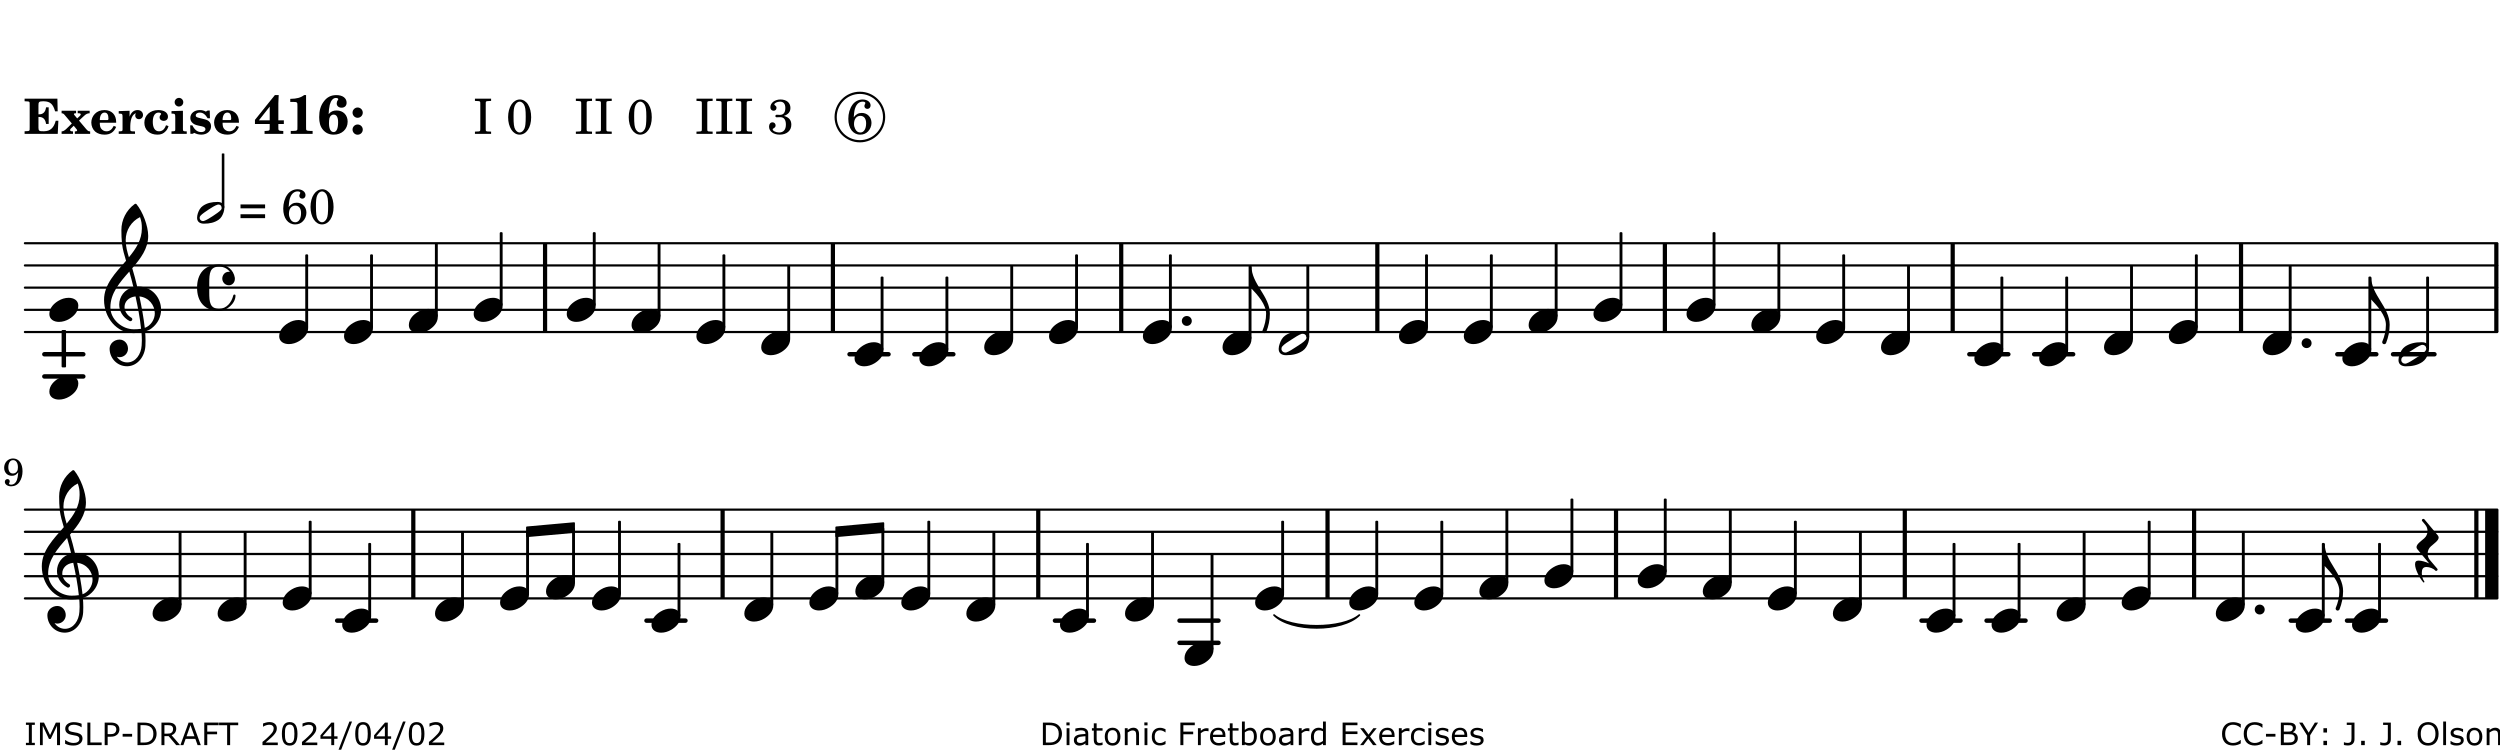 <?xml version="1.0" encoding="UTF-8"?>
<svg xmlns="http://www.w3.org/2000/svg" xmlns:xlink="http://www.w3.org/1999/xlink" width="561pt" height="169pt" viewBox="0 0 561 169" version="1.1">
<defs>
<g>
<symbol overflow="visible" id="glyph0-0">
<path style="stroke:none;" d=""/>
</symbol>
<symbol overflow="visible" id="glyph0-1">
<path style="stroke:none;" d="M 7.531 -7.906 L 0.172 -7.906 L 0.172 -7.312 L 0.344 -7.312 C 0.922 -7.312 1.141 -7.266 1.234 -7.156 C 1.312 -7.047 1.312 -7.016 1.312 -6.328 L 1.312 -1.578 C 1.312 -0.891 1.312 -0.859 1.234 -0.75 C 1.141 -0.641 0.922 -0.594 0.344 -0.594 L 0.172 -0.594 L 0.172 0 L 7.609 0 L 7.75 -2.953 L 7.156 -2.953 C 6.75 -1.359 5.922 -0.609 4.594 -0.594 L 4.266 -0.594 C 3.469 -0.562 3.281 -0.719 3.281 -1.375 L 3.281 -3.797 L 3.469 -3.797 C 4.344 -3.797 4.859 -3.234 4.984 -2.234 L 5.578 -2.234 L 5.578 -5.953 L 4.984 -5.953 C 4.859 -4.938 4.344 -4.391 3.469 -4.391 L 3.281 -4.391 L 3.281 -6.375 C 3.266 -7.141 3.422 -7.312 4.234 -7.312 L 4.531 -7.312 C 5.906 -7.281 6.562 -6.688 7.016 -5.062 L 7.594 -5.062 Z M 7.531 -7.906 "/>
</symbol>
<symbol overflow="visible" id="glyph0-2">
<path style="stroke:none;" d="M 4.047 -2.984 L 5.188 -4.047 C 5.641 -4.469 5.969 -4.625 6.438 -4.625 L 6.438 -5.188 L 3.75 -5.188 L 3.75 -4.625 L 4 -4.625 C 4.266 -4.625 4.438 -4.531 4.438 -4.375 C 4.438 -4.266 4.375 -4.156 4.203 -4 L 3.641 -3.469 L 3.016 -4.219 C 2.938 -4.328 2.906 -4.391 2.906 -4.453 C 2.906 -4.562 3.031 -4.625 3.266 -4.625 L 3.391 -4.625 L 3.391 -5.188 L 0.141 -5.188 L 0.141 -4.625 C 0.469 -4.609 0.594 -4.531 0.875 -4.188 L 2.438 -2.328 L 1.125 -1.047 C 0.719 -0.703 0.484 -0.562 0.141 -0.562 L 0.141 0 L 2.703 0 L 2.703 -0.562 L 2.562 -0.562 C 2.25 -0.562 2.047 -0.672 2.047 -0.859 C 2.047 -0.969 2.109 -1.078 2.203 -1.188 L 2.859 -1.828 L 3.5 -1.047 C 3.594 -0.953 3.625 -0.891 3.625 -0.797 C 3.625 -0.641 3.5 -0.562 3.188 -0.562 L 3.109 -0.562 L 3.109 0 L 6.547 0 L 6.547 -0.562 C 6.141 -0.562 6.031 -0.641 5.562 -1.188 Z M 4.047 -2.984 "/>
</symbol>
<symbol overflow="visible" id="glyph0-3">
<path style="stroke:none;" d="M 5.922 -2.5 L 5.922 -2.672 C 5.922 -4.297 4.906 -5.344 3.297 -5.344 C 2.406 -5.344 1.688 -5.062 1.141 -4.5 C 0.641 -3.984 0.344 -3.266 0.344 -2.547 C 0.344 -1.75 0.688 -0.969 1.234 -0.5 C 1.734 -0.078 2.469 0.172 3.312 0.172 C 4.594 0.172 5.438 -0.406 5.922 -1.578 L 5.375 -1.797 C 4.938 -0.938 4.453 -0.578 3.734 -0.578 C 3.234 -0.578 2.797 -0.828 2.516 -1.234 C 2.328 -1.531 2.25 -1.875 2.25 -2.5 Z M 2.25 -3.094 C 2.25 -4.141 2.672 -4.781 3.328 -4.781 C 3.906 -4.781 4.188 -4.312 4.188 -3.453 C 4.188 -3.188 4.125 -3.094 3.906 -3.094 Z M 2.25 -3.094 "/>
</symbol>
<symbol overflow="visible" id="glyph0-4">
<path style="stroke:none;" d="M 2.641 -5.188 L 0.203 -5.109 L 0.203 -4.547 L 0.359 -4.547 C 1.047 -4.531 1.078 -4.484 1.062 -3.484 L 1.062 -0.984 C 1.047 -0.828 1.047 -0.766 1 -0.703 C 0.922 -0.609 0.719 -0.562 0.234 -0.562 L 0.203 -0.562 L 0.203 0 L 3.859 0 L 3.859 -0.562 L 3.609 -0.562 C 2.875 -0.562 2.797 -0.625 2.797 -1.031 L 2.797 -1.797 C 2.844 -3.422 3.297 -4.422 4.078 -4.625 C 3.938 -4.422 3.906 -4.297 3.906 -4.109 C 3.906 -3.641 4.25 -3.297 4.719 -3.297 C 5.25 -3.297 5.656 -3.703 5.656 -4.234 C 5.656 -4.875 5.156 -5.344 4.453 -5.344 C 3.609 -5.344 3.016 -4.859 2.641 -3.859 Z M 2.641 -5.188 "/>
</symbol>
<symbol overflow="visible" id="glyph0-5">
<path style="stroke:none;" d="M 5.203 -1.938 C 5.047 -1.531 4.953 -1.359 4.781 -1.141 C 4.531 -0.781 4.094 -0.578 3.641 -0.578 C 2.734 -0.578 2.234 -1.344 2.234 -2.703 C 2.234 -4.016 2.719 -4.781 3.531 -4.781 C 3.859 -4.781 4.109 -4.641 4.109 -4.469 C 4.109 -4.422 4.109 -4.422 3.984 -4.266 C 3.797 -4.016 3.766 -3.938 3.766 -3.719 C 3.766 -3.25 4.141 -2.922 4.672 -2.922 C 5.25 -2.922 5.641 -3.281 5.641 -3.859 C 5.641 -4.766 4.781 -5.344 3.469 -5.344 C 1.641 -5.344 0.344 -4.156 0.344 -2.516 C 0.344 -0.906 1.516 0.172 3.281 0.172 C 4.094 0.172 4.641 -0.062 5.109 -0.578 C 5.438 -0.906 5.609 -1.234 5.766 -1.75 Z M 5.203 -1.938 "/>
</symbol>
<symbol overflow="visible" id="glyph0-6">
<path style="stroke:none;" d="M 2.875 -5.188 L 0.312 -5.109 L 0.312 -4.547 L 0.453 -4.547 C 1.125 -4.531 1.156 -4.484 1.156 -3.516 L 1.156 -0.984 C 1.156 -0.828 1.141 -0.766 1.094 -0.703 C 1.031 -0.609 0.812 -0.562 0.344 -0.562 L 0.312 -0.562 L 0.312 0 L 3.734 0 L 3.734 -0.562 L 3.672 -0.562 C 2.984 -0.562 2.875 -0.641 2.875 -1.031 Z M 2 -8.078 C 1.453 -8.078 1.016 -7.641 1.016 -7.109 C 1.016 -6.578 1.453 -6.141 1.969 -6.141 C 2.531 -6.141 2.953 -6.562 2.953 -7.109 C 2.953 -7.641 2.516 -8.078 2 -8.078 Z M 2 -8.078 "/>
</symbol>
<symbol overflow="visible" id="glyph0-7">
<path style="stroke:none;" d="M 4.812 -5.234 L 4.344 -5.234 L 3.938 -5 C 3.516 -5.234 3.109 -5.344 2.578 -5.344 C 1.344 -5.344 0.453 -4.609 0.453 -3.578 C 0.453 -3.156 0.609 -2.766 0.922 -2.484 C 1.25 -2.172 1.562 -2.016 2.281 -1.859 L 3.078 -1.688 C 3.625 -1.562 3.844 -1.375 3.844 -1.047 C 3.844 -0.656 3.484 -0.406 2.906 -0.406 C 2.062 -0.406 1.438 -0.875 0.906 -1.922 L 0.422 -1.922 L 0.469 -0.016 L 0.938 -0.016 L 1.359 -0.219 C 1.781 0.016 2.328 0.172 2.906 0.172 C 4.188 0.172 5.109 -0.609 5.109 -1.703 C 5.109 -2.156 4.938 -2.547 4.641 -2.812 C 4.344 -3.062 4.125 -3.172 3.328 -3.359 L 2.344 -3.609 C 1.812 -3.75 1.672 -3.859 1.672 -4.141 C 1.672 -4.516 2.031 -4.781 2.578 -4.781 C 3.281 -4.781 3.797 -4.406 4.344 -3.5 L 4.859 -3.5 Z M 4.812 -5.234 "/>
</symbol>
<symbol overflow="visible" id="glyph1-0">
<path style="stroke:none;" d=""/>
</symbol>
<symbol overflow="visible" id="glyph1-1">
<path style="stroke:none;" d="M 5.484 -3.047 L 5.484 -6.844 C 5.484 -7.016 5.516 -7.828 5.562 -8.703 L 4.703 -8.703 L 0.234 -3.141 L 0.234 -2.219 L 3.547 -2.219 L 3.547 -1.766 C 3.547 -1.016 3.547 -0.953 3.469 -0.844 C 3.375 -0.719 3.109 -0.656 2.531 -0.656 L 2.391 -0.656 L 2.391 0 L 6.594 0 L 6.594 -0.656 L 6.453 -0.656 C 5.922 -0.672 5.656 -0.719 5.578 -0.844 C 5.484 -0.969 5.484 -1.016 5.484 -1.766 L 5.484 -2.219 L 6.719 -2.219 L 6.719 -3.047 Z M 3.547 -3.047 L 1.125 -3.047 L 3.547 -6.125 Z M 3.547 -3.047 "/>
</symbol>
<symbol overflow="visible" id="glyph1-2">
<path style="stroke:none;" d="M 4.562 -8.703 L 4.125 -8.703 C 3.359 -8.125 2.484 -7.875 1.016 -7.859 L 1.016 -7.172 L 1.531 -7.172 C 2.625 -7.172 2.641 -7.141 2.625 -6.141 L 2.625 -1.766 C 2.625 -1.016 2.625 -0.969 2.547 -0.844 C 2.438 -0.719 2.188 -0.656 1.531 -0.656 L 1.125 -0.656 L 1.125 0 L 6.031 0 L 6.031 -0.656 L 5.641 -0.656 C 5 -0.656 4.766 -0.719 4.641 -0.844 C 4.562 -0.969 4.562 -1.016 4.562 -1.766 Z M 4.562 -8.703 "/>
</symbol>
<symbol overflow="visible" id="glyph1-3">
<path style="stroke:none;" d="M 2.484 -4.438 C 2.484 -5.031 2.609 -6.016 2.734 -6.516 C 3.016 -7.531 3.484 -8.062 4.109 -8.062 C 4.422 -8.062 4.641 -7.953 4.641 -7.781 C 4.641 -7.703 4.625 -7.656 4.531 -7.547 C 4.375 -7.344 4.297 -7.078 4.297 -6.828 C 4.297 -6.266 4.734 -5.875 5.375 -5.875 C 6.078 -5.875 6.516 -6.312 6.516 -6.984 C 6.516 -8.047 5.625 -8.703 4.219 -8.703 C 3.031 -8.703 2.125 -8.25 1.422 -7.297 C 0.688 -6.359 0.359 -5.219 0.359 -3.766 C 0.359 -2.531 0.609 -1.656 1.188 -0.953 C 1.797 -0.203 2.625 0.172 3.625 0.172 C 5.438 0.172 6.75 -1.047 6.75 -2.75 C 6.75 -4.219 5.75 -5.25 4.281 -5.25 C 3.484 -5.25 3 -5.031 2.484 -4.438 Z M 3.641 -4.328 C 4.281 -4.297 4.609 -3.719 4.609 -2.609 C 4.609 -1.188 4.25 -0.406 3.609 -0.406 C 2.938 -0.406 2.562 -1.125 2.562 -2.391 C 2.562 -2.828 2.594 -3.203 2.656 -3.5 C 2.797 -4.016 3.172 -4.359 3.641 -4.328 Z M 3.641 -4.328 "/>
</symbol>
<symbol overflow="visible" id="glyph1-4">
<path style="stroke:none;" d="M 1.844 -2.109 C 1.219 -2.109 0.703 -1.594 0.703 -0.969 C 0.703 -0.344 1.219 0.188 1.828 0.188 C 2.484 0.188 3 -0.312 3 -0.969 C 3 -1.594 2.484 -2.109 1.844 -2.109 Z M 1.844 -5.922 C 1.219 -5.922 0.703 -5.391 0.703 -4.766 C 0.703 -4.141 1.219 -3.609 1.828 -3.609 C 2.484 -3.609 3 -4.125 3 -4.766 C 3 -5.391 2.484 -5.922 1.844 -5.922 Z M 1.844 -5.922 "/>
</symbol>
<symbol overflow="visible" id="glyph2-0">
<path style="stroke:none;" d=""/>
</symbol>
<symbol overflow="visible" id="glyph2-1">
<path style="stroke:none;" d=""/>
</symbol>
<symbol overflow="visible" id="glyph2-2">
<path style="stroke:none;" d="M 0.422 -7.391 L 0.641 -7.391 C 1.266 -7.375 1.469 -7.344 1.562 -7.234 C 1.625 -7.141 1.625 -7.109 1.625 -6.562 L 1.625 -1.344 C 1.625 -0.797 1.625 -0.766 1.562 -0.672 C 1.469 -0.562 1.266 -0.516 0.641 -0.516 L 0.422 -0.516 L 0.422 0 L 4.047 0 L 4.047 -0.516 L 3.828 -0.516 C 3.203 -0.516 3 -0.547 2.906 -0.672 C 2.844 -0.766 2.844 -0.781 2.844 -1.344 L 2.844 -6.562 C 2.844 -7.125 2.844 -7.141 2.906 -7.234 C 3 -7.344 3.203 -7.375 3.828 -7.391 L 4.047 -7.391 L 4.047 -7.906 L 0.422 -7.906 Z M 0.422 -7.391 "/>
</symbol>
<symbol overflow="visible" id="glyph2-3">
<path style="stroke:none;" d="M 3.109 -7.719 C 1.578 -7.719 0.453 -6.047 0.453 -3.75 C 0.453 -1.484 1.547 0.172 3.016 0.172 C 4.562 0.172 5.625 -1.438 5.625 -3.719 C 5.625 -4.875 5.391 -5.844 4.922 -6.594 C 4.5 -7.281 3.797 -7.719 3.109 -7.719 Z M 3.031 -7.234 C 3.391 -7.234 3.75 -7 4.016 -6.562 C 4.297 -6.047 4.406 -5.422 4.406 -3.922 C 4.406 -2.375 4.328 -1.656 4.109 -1.172 C 3.859 -0.641 3.469 -0.312 3.047 -0.312 C 2.672 -0.312 2.328 -0.547 2.062 -0.984 C 1.766 -1.5 1.672 -2.172 1.672 -3.969 C 1.672 -5.25 1.75 -5.891 1.969 -6.375 C 2.219 -6.922 2.625 -7.234 3.031 -7.234 Z M 3.031 -7.234 "/>
</symbol>
<symbol overflow="visible" id="glyph2-4">
<path style="stroke:none;" d="M 3.797 -4.031 C 4.781 -4.391 5.25 -4.953 5.25 -5.828 C 5.25 -6.984 4.375 -7.719 3.016 -7.719 C 1.734 -7.719 0.75 -6.953 0.75 -5.953 C 0.75 -5.516 1.047 -5.188 1.484 -5.188 C 1.859 -5.188 2.125 -5.453 2.125 -5.844 C 2.125 -6.094 2.031 -6.234 1.781 -6.406 C 1.672 -6.484 1.641 -6.531 1.641 -6.609 C 1.641 -6.906 2.281 -7.234 2.906 -7.234 C 3.688 -7.234 4.109 -6.75 4.109 -5.812 C 4.109 -4.797 3.688 -4.266 2.906 -4.266 C 2.812 -4.266 2.625 -4.266 2.469 -4.281 C 2.375 -4.297 2.297 -4.297 2.219 -4.297 C 2 -4.297 1.875 -4.188 1.875 -4 C 1.875 -3.812 1.984 -3.719 2.219 -3.719 C 2.297 -3.719 2.375 -3.719 2.469 -3.734 C 2.688 -3.75 2.875 -3.75 2.984 -3.75 C 3.797 -3.75 4.234 -3.172 4.234 -2.078 C 4.234 -0.938 3.688 -0.312 2.703 -0.312 C 2.016 -0.312 1.266 -0.672 1.266 -1.016 C 1.266 -1.125 1.297 -1.141 1.5 -1.266 C 1.812 -1.453 1.922 -1.625 1.922 -1.906 C 1.922 -2.297 1.625 -2.594 1.234 -2.594 C 0.766 -2.594 0.453 -2.219 0.453 -1.625 C 0.453 -0.562 1.438 0.172 2.844 0.172 C 4.422 0.172 5.453 -0.719 5.453 -2.062 C 5.453 -3.094 4.922 -3.719 3.797 -4.031 Z M 3.797 -4.031 "/>
</symbol>
<symbol overflow="visible" id="glyph2-5">
<path style="stroke:none;" d="M 1.672 -3.719 C 1.781 -5.094 1.844 -5.453 2.078 -6.016 C 2.406 -6.797 2.984 -7.234 3.672 -7.234 C 4.047 -7.234 4.281 -7.125 4.281 -6.922 C 4.281 -6.875 4.266 -6.844 4.234 -6.766 C 4.125 -6.562 4.062 -6.391 4.062 -6.25 C 4.062 -5.875 4.344 -5.609 4.734 -5.609 C 5.156 -5.609 5.453 -5.938 5.453 -6.391 C 5.453 -7.156 4.703 -7.719 3.656 -7.719 C 2.766 -7.719 1.922 -7.281 1.391 -6.547 C 0.781 -5.703 0.453 -4.562 0.453 -3.375 C 0.453 -1.234 1.516 0.172 3.125 0.172 C 3.844 0.172 4.438 -0.078 4.891 -0.562 C 5.359 -1.047 5.656 -1.75 5.656 -2.453 C 5.656 -3.75 4.734 -4.703 3.484 -4.703 C 2.734 -4.703 2.188 -4.422 1.672 -3.719 Z M 3.172 -4.047 C 3.969 -4.047 4.453 -3.422 4.453 -2.375 C 4.453 -1.109 3.953 -0.312 3.156 -0.312 C 2.656 -0.312 2.266 -0.562 2 -1.109 C 1.828 -1.453 1.734 -1.812 1.734 -2.219 C 1.734 -3.359 2.297 -4.047 3.172 -4.047 Z M 3.172 -4.047 "/>
</symbol>
<symbol overflow="visible" id="glyph2-6">
<path style="stroke:none;" d="M 0.562 -1.234 L 6.078 -1.234 L 6.078 -2.109 L 0.562 -2.109 Z M 0.562 -3.438 L 6.078 -3.438 L 6.078 -4.312 L 0.562 -4.312 Z M 0.562 -3.438 "/>
</symbol>
<symbol overflow="visible" id="glyph3-0">
<path style="stroke:none;" d="M 1 0 L 8.969 0 L 8.969 -10.625 L 1 -10.625 Z M 1.984 -1 L 1.984 -9.625 L 7.969 -9.625 L 7.969 -1 Z M 1.984 -1 "/>
</symbol>
<symbol overflow="visible" id="glyph3-1">
<path style="stroke:none;" d="M 4.344 -2.703 C 3.531 -2.703 2.734 -2.453 2.031 -2.031 C 1.094 -1.469 0 -0.484 0 0.938 C 0 2.156 1.062 2.703 2.156 2.703 C 2.969 2.703 3.766 2.453 4.469 2.031 C 5.406 1.469 6.5 0.484 6.5 -0.938 C 6.5 -2.156 5.438 -2.703 4.344 -2.703 Z M 4.344 -2.703 "/>
</symbol>
<symbol overflow="visible" id="glyph3-2">
<path style="stroke:none;" d="M 6.25 -1.297 C 6.25 -1.094 6.172 -0.891 6.031 -0.734 C 5.641 -0.234 4.703 0.344 3.969 0.812 C 3.234 1.297 2.312 1.906 1.688 2.094 C 1.609 2.109 1.531 2.109 1.453 2.109 C 1.031 2.109 0.625 1.766 0.625 1.297 C 0.625 1.094 0.672 0.891 0.812 0.734 C 1.219 0.234 2.156 -0.344 2.891 -0.812 C 3.625 -1.297 4.562 -1.906 5.172 -2.094 C 5.266 -2.109 5.344 -2.109 5.422 -2.109 C 5.844 -2.109 6.25 -1.766 6.25 -1.297 Z M 5.219 -2.703 C 3.75 -2.703 2.531 -2.438 1.469 -1.719 C 0.844 -1.281 0.453 -0.578 0.219 0.156 C 0.094 0.516 0 0.922 0 1.297 C 0 2.297 0.734 2.703 1.656 2.703 C 3.125 2.703 4.328 2.438 5.375 1.719 C 6.016 1.281 6.422 0.578 6.656 -0.156 C 6.766 -0.516 6.859 -0.922 6.859 -1.297 C 6.859 -2.297 6.141 -2.703 5.219 -2.703 Z M 5.219 -2.703 "/>
</symbol>
<symbol overflow="visible" id="glyph3-3">
<path style="stroke:none;" d="M 0 0 L -0.312 0 L -0.312 4.984 L 0 4.984 Z M 0 0 L 0 4.984 C 1.422 6.469 3.281 8.562 3.281 10.625 C 3.281 11.938 2.969 13.234 2.453 14.438 C 2.391 14.766 2.656 14.984 2.906 14.984 C 3.047 14.984 3.203 14.906 3.312 14.734 C 3.828 13.422 4.125 12.031 4.125 10.625 C 4.125 6.688 0 3.922 0 0 Z M 0 0 "/>
</symbol>
<symbol overflow="visible" id="glyph3-4">
<path style="stroke:none;" d="M 0 0 C 0 0.625 0.5 1.109 1.109 1.109 C 1.734 1.109 2.234 0.625 2.234 0 C 2.234 -0.625 1.734 -1.109 1.109 -1.109 C 0.5 -1.109 0 -0.625 0 0 Z M 0 0 "/>
</symbol>
<symbol overflow="visible" id="glyph3-5">
<path style="stroke:none;" d="M 5.297 12.656 L 5.312 11.797 L 5.234 11.797 C 4.266 11.797 3.422 11.281 2.906 10.5 C 3.109 10.578 3.312 10.625 3.531 10.625 C 4.562 10.625 5.422 9.766 5.422 8.719 C 5.422 7.609 4.609 6.672 3.531 6.672 C 2.344 6.672 1.297 7.562 1.297 8.719 C 1.297 10.891 3.031 12.656 5.172 12.656 Z M 9.188 4.047 C 8.906 1.594 8.469 -0.703 7.984 -3.016 C 10.125 -2.781 11.438 -1.016 11.438 0.781 C 11.438 2.156 10.531 3.562 9.188 4.047 Z M 1.469 -0.562 C 1.469 -3.75 3.578 -6.172 5.719 -8.594 C 6.062 -7.438 6.359 -6.25 6.641 -5.094 C 4.609 -4.641 3.453 -2.922 3.453 -1.172 C 3.453 0.219 4.188 1.656 5.781 2.516 C 5.844 2.531 5.891 2.547 5.953 2.547 C 6.203 2.547 6.391 2.328 6.391 2.109 C 6.391 2.016 6.359 1.906 6.25 1.812 C 5.141 1.172 4.641 0.234 4.641 -0.641 C 4.641 -1.797 5.531 -2.844 7.109 -3.016 C 7.625 -0.641 8.094 1.719 8.359 4.25 C 7.828 4.328 7.297 4.359 6.734 4.359 C 4.047 4.359 1.469 2.125 1.469 -0.562 Z M 6.672 5.219 C 7.297 5.219 7.875 5.156 8.453 5.062 C 8.5 5.672 8.531 6.281 8.531 6.891 C 8.531 7.25 8.5 7.625 8.484 7.984 C 8.359 9.953 7.172 11.75 5.312 11.797 L 5.297 12.656 C 7.562 12.594 9.188 10.484 9.328 8.109 C 9.344 7.734 9.359 7.328 9.359 6.953 C 9.359 6.25 9.328 5.562 9.266 4.859 C 9.781 4.703 10.281 4.484 10.719 4.141 C 12.188 3.031 12.844 1.469 12.844 -0.047 C 12.844 -2.688 10.844 -5.234 7.75 -5.234 C 7.672 -5.234 7.562 -5.219 7.484 -5.219 C 7.156 -6.594 6.797 -7.984 6.375 -9.344 C 8.25 -11.516 9.953 -13.75 9.953 -16.594 C 9.953 -18.844 8.719 -22.047 7.312 -23.734 C 7.188 -23.828 7.031 -23.828 6.906 -23.734 C 5.047 -22.375 3.938 -20.203 3.938 -17.906 C 3.938 -16.875 3.969 -15.844 4.078 -14.797 C 4.25 -13.5 4.609 -12.25 4.984 -11.016 C 2.656 -8.328 0.047 -5.75 0.047 -2.234 C 0.047 1.797 2.922 5.219 6.672 5.219 Z M 8.531 -18.25 C 8.531 -15.734 7.219 -13.719 5.625 -11.797 C 5.266 -13.016 4.906 -14.188 4.906 -15.656 C 4.906 -17.844 6.156 -19.859 8.125 -20.812 C 8.453 -19.828 8.531 -19.344 8.531 -18.25 Z M 8.531 -18.25 "/>
</symbol>
<symbol overflow="visible" id="glyph3-6">
<path style="stroke:none;" d="M 7.156 -0.531 C 7.891 -0.531 8.484 -1.172 8.484 -1.969 C 8.484 -2.047 8.484 -2.156 8.469 -2.25 C 8.172 -3.969 6.719 -5.219 4.984 -5.219 C 3.625 -5.219 2.25 -4.828 1.312 -3.844 C 0.344 -2.828 0 -1.422 0 0 C 0 1.422 0.344 2.828 1.312 3.844 C 2.25 4.828 3.625 5.234 4.984 5.234 C 6.531 5.234 8.625 3.641 8.625 1.766 C 8.625 1.609 8.484 1.531 8.359 1.531 C 8.266 1.531 8.172 1.594 8.125 1.734 C 7.75 3.344 6.578 4.734 4.984 4.734 C 2.875 4.734 2.734 3.266 2.734 1.016 L 2.734 -1.016 C 2.734 -3.266 2.875 -4.719 4.984 -4.719 C 5.938 -4.719 6.812 -4.281 7.375 -3.547 C 7.266 -3.562 7.172 -3.562 7.094 -3.562 C 6.203 -3.562 5.656 -2.781 5.656 -2.031 C 5.656 -1.375 6.172 -0.531 7.156 -0.531 Z M 7.156 -0.531 "/>
</symbol>
<symbol overflow="visible" id="glyph3-7">
<path style="stroke:none;" d="M -0.453 2.312 C -0.453 3.391 0.484 5.266 1.375 6.328 C 1.516 6.5 1.75 6.281 1.609 6.109 C 1.281 5.719 1.062 4.938 1.062 4.25 C 1.062 3.422 1.297 2.906 2.109 2.906 C 2.781 2.906 3.688 3.25 4.047 3.672 C 4.109 3.75 4.203 3.781 4.281 3.781 C 4.438 3.781 4.609 3.641 4.609 3.469 C 4.609 3.406 4.578 3.328 4.516 3.266 L 2.844 1.297 C 2.516 0.891 2.375 0.391 2.375 -0.078 C 2.375 -0.703 2.609 -1.297 3.109 -1.734 C 3.844 -2.391 4.844 -3.031 4.844 -3.703 C 4.844 -3.859 4.781 -4.031 4.641 -4.203 L 1.641 -7.797 C 1.578 -7.875 1.5 -7.891 1.422 -7.891 C 1.25 -7.891 1.078 -7.766 1.078 -7.594 C 1.078 -7.531 1.094 -7.453 1.156 -7.391 L 1.859 -6.547 C 2.188 -6.156 2.344 -5.656 2.344 -5.172 C 2.344 -4.562 2.109 -3.969 1.609 -3.531 C 0.875 -2.875 -0.125 -2.234 -0.125 -1.547 C -0.125 -1.391 -0.062 -1.234 0.078 -1.062 L 2.703 2.094 C 1.891 1.734 1 1.469 0.344 1.469 C -0.234 1.469 -0.453 1.75 -0.453 2.312 Z M -0.453 2.312 "/>
</symbol>
<symbol overflow="visible" id="glyph4-0">
<path style="stroke:none;" d="M 0.891 0 L 7.984 0 L 7.984 -9.453 L 0.891 -9.453 Z M 1.781 -0.891 L 1.781 -8.578 L 7.094 -8.578 L 7.094 -0.891 Z M 1.781 -0.891 "/>
</symbol>
<symbol overflow="visible" id="glyph4-1">
<path style="stroke:none;" d="M 5.531 -1.141 C 5.531 -0.953 5.484 -0.797 5.359 -0.656 C 5 -0.234 4.172 0.297 3.531 0.734 C 2.891 1.156 2.062 1.672 1.531 1.828 C 1.453 1.844 1.391 1.859 1.312 1.859 C 0.938 1.859 0.578 1.562 0.578 1.141 C 0.578 0.953 0.641 0.797 0.766 0.656 C 1.125 0.234 1.953 -0.297 2.594 -0.734 C 3.234 -1.156 4.062 -1.672 4.594 -1.828 C 4.672 -1.844 4.734 -1.859 4.812 -1.859 C 5.188 -1.859 5.531 -1.562 5.531 -1.141 Z M 4.594 -2.438 C 3.297 -2.438 2.25 -2.203 1.312 -1.562 C 0.734 -1.172 0.391 -0.547 0.172 0.125 C 0.078 0.438 0 0.797 0 1.125 C 0 2.047 0.672 2.438 1.531 2.438 C 2.828 2.438 3.891 2.203 4.828 1.562 C 5.406 1.172 5.734 0.547 5.953 -0.125 C 6.047 -0.438 6.125 -0.797 6.125 -1.125 C 6.125 -2.047 5.453 -2.438 4.594 -2.438 Z M 4.594 -2.438 "/>
</symbol>
<symbol overflow="visible" id="glyph5-0">
<path style="stroke:none;" d=""/>
</symbol>
<symbol overflow="visible" id="glyph5-1">
<path style="stroke:none;" d="M 3.516 -3.016 C 3.406 -2 3.359 -1.703 3.203 -1.266 C 2.969 -0.625 2.5 -0.25 1.922 -0.25 C 1.625 -0.25 1.438 -0.328 1.438 -0.469 C 1.438 -0.5 1.453 -0.547 1.484 -0.609 C 1.578 -0.812 1.594 -0.875 1.594 -0.984 C 1.594 -1.281 1.391 -1.5 1.094 -1.5 C 0.75 -1.5 0.5 -1.234 0.5 -0.875 C 0.5 -0.297 1.109 0.125 1.906 0.125 C 2.703 0.125 3.375 -0.219 3.797 -0.875 C 4.234 -1.516 4.469 -2.344 4.469 -3.25 C 4.469 -5 3.641 -6.125 2.328 -6.125 C 1.203 -6.125 0.344 -5.203 0.344 -4.031 C 0.344 -2.984 1.062 -2.234 2.062 -2.234 C 2.688 -2.234 3.047 -2.422 3.516 -3.016 Z M 2.375 -5.75 C 3.016 -5.75 3.438 -5.125 3.438 -4.141 C 3.438 -3.781 3.375 -3.453 3.234 -3.25 C 3.031 -2.938 2.703 -2.75 2.328 -2.75 C 1.656 -2.75 1.281 -3.266 1.281 -4.188 C 1.281 -4.609 1.391 -5.016 1.547 -5.281 C 1.75 -5.609 1.984 -5.75 2.375 -5.75 Z M 2.375 -5.75 "/>
</symbol>
<symbol overflow="visible" id="glyph6-0">
<path style="stroke:none;" d="M 0.875 0 L 0.875 -5.234 L 6.094 -5.234 L 6.094 0 Z M 1.312 -0.438 L 5.656 -0.438 L 5.656 -4.797 L 1.312 -4.797 Z M 1.312 -0.438 "/>
</symbol>
<symbol overflow="visible" id="glyph6-1">
<path style="stroke:none;" d="M 2.469 0 L 0.469 0 L 0.469 -0.516 L 1.125 -0.516 L 1.125 -4.547 L 0.469 -4.547 L 0.469 -5.062 L 2.469 -5.062 L 2.469 -4.547 L 1.797 -4.547 L 1.797 -0.516 L 2.469 -0.516 Z M 2.469 0 "/>
</symbol>
<symbol overflow="visible" id="glyph6-2">
<path style="stroke:none;" d="M 5.188 0 L 4.516 0 L 4.516 -4.359 L 3.109 -1.391 L 2.703 -1.391 L 1.312 -4.359 L 1.312 0 L 0.688 0 L 0.688 -5.062 L 1.594 -5.062 L 2.953 -2.25 L 4.25 -5.062 L 5.188 -5.062 Z M 5.188 0 "/>
</symbol>
<symbol overflow="visible" id="glyph6-3">
<path style="stroke:none;" d="M 4.359 -1.453 C 4.359 -1.254 4.312 -1.055 4.219 -0.859 C 4.133 -0.672 4.008 -0.508 3.844 -0.375 C 3.656 -0.227 3.441 -0.113 3.203 -0.031 C 2.961 0.051 2.672 0.094 2.328 0.094 C 1.961 0.094 1.633 0.062 1.344 0 C 1.051 -0.07 0.754 -0.176 0.453 -0.312 L 0.453 -1.156 L 0.5 -1.156 C 0.758 -0.945 1.055 -0.781 1.391 -0.656 C 1.723 -0.539 2.039 -0.484 2.344 -0.484 C 2.758 -0.484 3.082 -0.562 3.312 -0.719 C 3.539 -0.875 3.656 -1.082 3.656 -1.344 C 3.656 -1.57 3.598 -1.738 3.484 -1.844 C 3.379 -1.945 3.219 -2.031 3 -2.094 C 2.82 -2.145 2.633 -2.18 2.438 -2.203 C 2.238 -2.234 2.031 -2.273 1.812 -2.328 C 1.363 -2.422 1.031 -2.582 0.812 -2.812 C 0.594 -3.039 0.484 -3.336 0.484 -3.703 C 0.484 -4.129 0.66 -4.477 1.016 -4.75 C 1.379 -5.02 1.836 -5.156 2.391 -5.156 C 2.742 -5.156 3.066 -5.117 3.359 -5.047 C 3.66 -4.984 3.926 -4.898 4.156 -4.797 L 4.156 -4.016 L 4.109 -4.016 C 3.922 -4.172 3.664 -4.301 3.344 -4.406 C 3.031 -4.52 2.711 -4.578 2.391 -4.578 C 2.023 -4.578 1.734 -4.5 1.516 -4.344 C 1.297 -4.195 1.188 -4.008 1.188 -3.781 C 1.188 -3.562 1.238 -3.391 1.344 -3.266 C 1.457 -3.148 1.648 -3.062 1.922 -3 C 2.066 -2.969 2.273 -2.926 2.547 -2.875 C 2.816 -2.832 3.039 -2.789 3.219 -2.75 C 3.602 -2.645 3.891 -2.488 4.078 -2.281 C 4.266 -2.082 4.359 -1.805 4.359 -1.453 Z M 4.359 -1.453 "/>
</symbol>
<symbol overflow="visible" id="glyph6-4">
<path style="stroke:none;" d="M 3.891 0 L 0.688 0 L 0.688 -5.062 L 1.359 -5.062 L 1.359 -0.594 L 3.891 -0.594 Z M 3.891 0 "/>
</symbol>
<symbol overflow="visible" id="glyph6-5">
<path style="stroke:none;" d="M 4 -3.531 C 4 -3.312 3.957 -3.102 3.875 -2.906 C 3.801 -2.719 3.691 -2.551 3.547 -2.406 C 3.367 -2.238 3.16 -2.109 2.922 -2.016 C 2.691 -1.93 2.395 -1.891 2.031 -1.891 L 1.359 -1.891 L 1.359 0 L 0.688 0 L 0.688 -5.062 L 2.062 -5.062 C 2.363 -5.062 2.617 -5.035 2.828 -4.984 C 3.035 -4.93 3.223 -4.852 3.391 -4.75 C 3.578 -4.625 3.723 -4.461 3.828 -4.266 C 3.941 -4.078 4 -3.832 4 -3.531 Z M 3.297 -3.516 C 3.297 -3.691 3.266 -3.844 3.203 -3.969 C 3.141 -4.102 3.047 -4.211 2.922 -4.297 C 2.816 -4.359 2.691 -4.406 2.547 -4.438 C 2.41 -4.469 2.234 -4.484 2.016 -4.484 L 1.359 -4.484 L 1.359 -2.469 L 1.922 -2.469 C 2.191 -2.469 2.41 -2.488 2.578 -2.531 C 2.754 -2.582 2.895 -2.66 3 -2.766 C 3.102 -2.879 3.176 -2.992 3.219 -3.109 C 3.27 -3.234 3.297 -3.367 3.297 -3.516 Z M 3.297 -3.516 "/>
</symbol>
<symbol overflow="visible" id="glyph6-6">
<path style="stroke:none;" d="M 2.641 -1.906 L 0.516 -1.906 L 0.516 -2.531 L 2.641 -2.531 Z M 2.641 -1.906 "/>
</symbol>
<symbol overflow="visible" id="glyph6-7">
<path style="stroke:none;" d="M 4.969 -2.531 C 4.969 -2.07 4.863 -1.656 4.656 -1.281 C 4.457 -0.906 4.191 -0.613 3.859 -0.406 C 3.629 -0.258 3.367 -0.156 3.078 -0.094 C 2.797 -0.031 2.422 0 1.953 0 L 0.688 0 L 0.688 -5.062 L 1.953 -5.062 C 2.441 -5.062 2.832 -5.023 3.125 -4.953 C 3.414 -4.891 3.66 -4.797 3.859 -4.672 C 4.203 -4.453 4.473 -4.16 4.672 -3.797 C 4.867 -3.441 4.969 -3.02 4.969 -2.531 Z M 4.25 -2.531 C 4.25 -2.938 4.18 -3.273 4.047 -3.547 C 3.91 -3.816 3.707 -4.031 3.438 -4.188 C 3.227 -4.301 3.008 -4.379 2.781 -4.422 C 2.562 -4.461 2.297 -4.484 1.984 -4.484 L 1.359 -4.484 L 1.359 -0.578 L 1.984 -0.578 C 2.305 -0.578 2.586 -0.598 2.828 -0.641 C 3.078 -0.691 3.301 -0.785 3.5 -0.922 C 3.75 -1.078 3.938 -1.285 4.062 -1.547 C 4.188 -1.816 4.25 -2.145 4.25 -2.531 Z M 4.25 -2.531 "/>
</symbol>
<symbol overflow="visible" id="glyph6-8">
<path style="stroke:none;" d="M 4.875 0 L 4 0 L 2.297 -2.016 L 1.359 -2.016 L 1.359 0 L 0.688 0 L 0.688 -5.062 L 2.094 -5.062 C 2.406 -5.062 2.66 -5.039 2.859 -5 C 3.066 -4.969 3.254 -4.898 3.422 -4.797 C 3.598 -4.68 3.738 -4.535 3.844 -4.359 C 3.945 -4.18 4 -3.957 4 -3.688 C 4 -3.32 3.906 -3.016 3.719 -2.766 C 3.539 -2.523 3.289 -2.344 2.969 -2.219 Z M 3.297 -3.641 C 3.297 -3.785 3.27 -3.914 3.219 -4.031 C 3.164 -4.145 3.082 -4.238 2.969 -4.312 C 2.875 -4.375 2.758 -4.414 2.625 -4.438 C 2.488 -4.469 2.328 -4.484 2.141 -4.484 L 1.359 -4.484 L 1.359 -2.578 L 2.031 -2.578 C 2.25 -2.578 2.438 -2.594 2.594 -2.625 C 2.75 -2.664 2.883 -2.738 3 -2.844 C 3.102 -2.938 3.176 -3.047 3.219 -3.172 C 3.27 -3.297 3.297 -3.453 3.297 -3.641 Z M 3.297 -3.641 "/>
</symbol>
<symbol overflow="visible" id="glyph6-9">
<path style="stroke:none;" d="M 4.672 0 L 3.953 0 L 3.453 -1.406 L 1.266 -1.406 L 0.766 0 L 0.094 0 L 1.938 -5.062 L 2.828 -5.062 Z M 3.25 -1.984 L 2.359 -4.484 L 1.469 -1.984 Z M 3.25 -1.984 "/>
</symbol>
<symbol overflow="visible" id="glyph6-10">
<path style="stroke:none;" d="M 3.922 -4.469 L 1.359 -4.469 L 1.359 -3.031 L 3.562 -3.031 L 3.562 -2.438 L 1.359 -2.438 L 1.359 0 L 0.688 0 L 0.688 -5.062 L 3.922 -5.062 Z M 3.922 -4.469 "/>
</symbol>
<symbol overflow="visible" id="glyph6-11">
<path style="stroke:none;" d="M 4.297 -4.469 L 2.484 -4.469 L 2.484 0 L 1.812 0 L 1.812 -4.469 L 0 -4.469 L 0 -5.062 L 4.297 -5.062 Z M 4.297 -4.469 "/>
</symbol>
<symbol overflow="visible" id="glyph6-12">
<path style="stroke:none;" d=""/>
</symbol>
<symbol overflow="visible" id="glyph6-13">
<path style="stroke:none;" d="M 3.984 0 L 0.547 0 L 0.547 -0.719 C 0.785 -0.914 1.023 -1.113 1.266 -1.312 C 1.504 -1.52 1.727 -1.727 1.938 -1.938 C 2.375 -2.352 2.672 -2.688 2.828 -2.938 C 2.984 -3.188 3.062 -3.457 3.062 -3.75 C 3.062 -4.008 2.973 -4.211 2.797 -4.359 C 2.629 -4.504 2.391 -4.578 2.078 -4.578 C 1.867 -4.578 1.645 -4.539 1.406 -4.469 C 1.164 -4.395 0.93 -4.285 0.703 -4.141 L 0.672 -4.141 L 0.672 -4.859 C 0.836 -4.93 1.051 -5 1.312 -5.062 C 1.582 -5.133 1.844 -5.172 2.094 -5.172 C 2.613 -5.172 3.02 -5.047 3.312 -4.797 C 3.613 -4.547 3.766 -4.207 3.766 -3.781 C 3.766 -3.582 3.738 -3.398 3.688 -3.234 C 3.633 -3.066 3.562 -2.91 3.469 -2.766 C 3.383 -2.617 3.281 -2.477 3.156 -2.344 C 3.039 -2.207 2.898 -2.055 2.734 -1.891 C 2.484 -1.648 2.227 -1.422 1.969 -1.203 C 1.719 -0.984 1.477 -0.773 1.25 -0.578 L 3.984 -0.578 Z M 3.984 0 "/>
</symbol>
<symbol overflow="visible" id="glyph6-14">
<path style="stroke:none;" d="M 3.969 -2.531 C 3.969 -1.625 3.82 -0.957 3.531 -0.531 C 3.25 -0.102 2.812 0.109 2.219 0.109 C 1.613 0.109 1.172 -0.102 0.891 -0.531 C 0.609 -0.969 0.469 -1.633 0.469 -2.531 C 0.469 -3.426 0.609 -4.086 0.891 -4.516 C 1.172 -4.953 1.613 -5.172 2.219 -5.172 C 2.82 -5.172 3.266 -4.953 3.547 -4.516 C 3.828 -4.078 3.969 -3.414 3.969 -2.531 Z M 3.078 -0.984 C 3.148 -1.172 3.203 -1.391 3.234 -1.641 C 3.266 -1.891 3.281 -2.188 3.281 -2.531 C 3.281 -2.875 3.266 -3.172 3.234 -3.422 C 3.203 -3.68 3.148 -3.898 3.078 -4.078 C 2.992 -4.254 2.883 -4.383 2.75 -4.469 C 2.613 -4.562 2.438 -4.609 2.219 -4.609 C 2.008 -4.609 1.832 -4.562 1.688 -4.469 C 1.551 -4.383 1.441 -4.254 1.359 -4.078 C 1.273 -3.91 1.219 -3.691 1.188 -3.422 C 1.164 -3.148 1.156 -2.852 1.156 -2.531 C 1.156 -2.176 1.164 -1.879 1.188 -1.641 C 1.219 -1.398 1.273 -1.188 1.359 -1 C 1.43 -0.82 1.535 -0.688 1.672 -0.594 C 1.805 -0.5 1.988 -0.453 2.219 -0.453 C 2.426 -0.453 2.598 -0.492 2.734 -0.578 C 2.879 -0.672 2.992 -0.805 3.078 -0.984 Z M 3.078 -0.984 "/>
</symbol>
<symbol overflow="visible" id="glyph6-15">
<path style="stroke:none;" d="M 4.094 -1.422 L 3.344 -1.422 L 3.344 0 L 2.688 0 L 2.688 -1.422 L 0.266 -1.422 L 0.266 -2.203 L 2.719 -5.062 L 3.344 -5.062 L 3.344 -1.969 L 4.094 -1.969 Z M 2.688 -1.969 L 2.688 -4.25 L 0.719 -1.969 Z M 2.688 -1.969 "/>
</symbol>
<symbol overflow="visible" id="glyph6-16">
<path style="stroke:none;" d="M 2.922 -5.297 L 0.484 1.031 L -0.109 1.031 L 2.328 -5.297 Z M 2.922 -5.297 "/>
</symbol>
<symbol overflow="visible" id="glyph6-17">
<path style="stroke:none;" d="M 1.312 -4.438 L 0.594 -4.438 L 0.594 -5.094 L 1.312 -5.094 Z M 1.281 0 L 0.641 0 L 0.641 -3.797 L 1.281 -3.797 Z M 1.281 0 "/>
</symbol>
<symbol overflow="visible" id="glyph6-18">
<path style="stroke:none;" d="M 3.578 0 L 2.953 0 L 2.953 -0.406 C 2.891 -0.363 2.812 -0.305 2.719 -0.234 C 2.625 -0.172 2.531 -0.117 2.438 -0.078 C 2.332 -0.023 2.207 0.016 2.062 0.047 C 1.926 0.086 1.766 0.109 1.578 0.109 C 1.234 0.109 0.941 -0.004 0.703 -0.234 C 0.473 -0.461 0.359 -0.754 0.359 -1.109 C 0.359 -1.391 0.414 -1.617 0.531 -1.797 C 0.656 -1.973 0.832 -2.113 1.062 -2.219 C 1.301 -2.32 1.582 -2.391 1.906 -2.422 C 2.227 -2.461 2.578 -2.492 2.953 -2.516 L 2.953 -2.609 C 2.953 -2.754 2.926 -2.875 2.875 -2.969 C 2.82 -3.062 2.75 -3.133 2.656 -3.188 C 2.562 -3.238 2.453 -3.273 2.328 -3.297 C 2.203 -3.316 2.066 -3.328 1.922 -3.328 C 1.754 -3.328 1.566 -3.301 1.359 -3.25 C 1.16 -3.207 0.945 -3.145 0.719 -3.062 L 0.688 -3.062 L 0.688 -3.719 C 0.812 -3.75 0.988 -3.785 1.219 -3.828 C 1.457 -3.867 1.691 -3.891 1.922 -3.891 C 2.191 -3.891 2.426 -3.867 2.625 -3.828 C 2.82 -3.785 2.992 -3.707 3.141 -3.594 C 3.285 -3.488 3.395 -3.352 3.469 -3.188 C 3.539 -3.031 3.578 -2.828 3.578 -2.578 Z M 2.953 -0.938 L 2.953 -2 C 2.754 -1.988 2.52 -1.969 2.25 -1.938 C 1.988 -1.914 1.781 -1.883 1.625 -1.844 C 1.445 -1.789 1.301 -1.707 1.188 -1.594 C 1.07 -1.488 1.016 -1.336 1.016 -1.141 C 1.016 -0.922 1.078 -0.754 1.203 -0.641 C 1.336 -0.535 1.539 -0.484 1.812 -0.484 C 2.039 -0.484 2.242 -0.523 2.422 -0.609 C 2.609 -0.703 2.785 -0.812 2.953 -0.938 Z M 2.953 -0.938 "/>
</symbol>
<symbol overflow="visible" id="glyph6-19">
<path style="stroke:none;" d="M 2.609 -0.031 C 2.484 0 2.348 0.023 2.203 0.047 C 2.066 0.066 1.941 0.078 1.828 0.078 C 1.441 0.078 1.145 -0.023 0.938 -0.234 C 0.738 -0.441 0.641 -0.773 0.641 -1.234 L 0.641 -3.266 L 0.219 -3.266 L 0.219 -3.797 L 0.641 -3.797 L 0.641 -4.891 L 1.281 -4.891 L 1.281 -3.797 L 2.609 -3.797 L 2.609 -3.266 L 1.281 -3.266 L 1.281 -1.531 C 1.281 -1.332 1.285 -1.176 1.297 -1.062 C 1.305 -0.945 1.336 -0.844 1.391 -0.75 C 1.441 -0.656 1.508 -0.586 1.594 -0.547 C 1.688 -0.504 1.82 -0.484 2 -0.484 C 2.102 -0.484 2.211 -0.5 2.328 -0.531 C 2.441 -0.562 2.52 -0.586 2.562 -0.609 L 2.609 -0.609 Z M 2.609 -0.031 "/>
</symbol>
<symbol overflow="visible" id="glyph6-20">
<path style="stroke:none;" d="M 3.875 -1.906 C 3.875 -1.281 3.711 -0.785 3.391 -0.422 C 3.078 -0.066 2.648 0.109 2.109 0.109 C 1.578 0.109 1.148 -0.066 0.828 -0.422 C 0.516 -0.785 0.359 -1.281 0.359 -1.906 C 0.359 -2.52 0.516 -3.004 0.828 -3.359 C 1.148 -3.723 1.578 -3.906 2.109 -3.906 C 2.648 -3.906 3.078 -3.723 3.391 -3.359 C 3.711 -3.004 3.875 -2.52 3.875 -1.906 Z M 3.203 -1.906 C 3.203 -2.395 3.102 -2.758 2.906 -3 C 2.719 -3.238 2.453 -3.359 2.109 -3.359 C 1.766 -3.359 1.492 -3.238 1.297 -3 C 1.109 -2.758 1.016 -2.395 1.016 -1.906 C 1.016 -1.426 1.109 -1.062 1.297 -0.812 C 1.492 -0.57 1.766 -0.453 2.109 -0.453 C 2.453 -0.453 2.719 -0.57 2.906 -0.812 C 3.102 -1.051 3.203 -1.414 3.203 -1.906 Z M 3.203 -1.906 "/>
</symbol>
<symbol overflow="visible" id="glyph6-21">
<path style="stroke:none;" d="M 3.812 0 L 3.172 0 L 3.172 -2.172 C 3.172 -2.336 3.16 -2.5 3.141 -2.656 C 3.117 -2.812 3.082 -2.93 3.031 -3.016 C 2.969 -3.109 2.883 -3.176 2.781 -3.219 C 2.676 -3.27 2.535 -3.297 2.359 -3.297 C 2.191 -3.297 2.008 -3.25 1.812 -3.156 C 1.625 -3.07 1.441 -2.969 1.266 -2.844 L 1.266 0 L 0.625 0 L 0.625 -3.797 L 1.266 -3.797 L 1.266 -3.375 C 1.461 -3.539 1.664 -3.672 1.875 -3.766 C 2.094 -3.859 2.316 -3.906 2.547 -3.906 C 2.953 -3.906 3.266 -3.781 3.484 -3.531 C 3.703 -3.289 3.812 -2.938 3.812 -2.469 Z M 3.812 0 "/>
</symbol>
<symbol overflow="visible" id="glyph6-22">
<path style="stroke:none;" d="M 3.438 -0.234 C 3.227 -0.129 3.023 -0.051 2.828 0 C 2.641 0.051 2.438 0.078 2.219 0.078 C 1.945 0.078 1.695 0.039 1.469 -0.031 C 1.238 -0.113 1.039 -0.238 0.875 -0.406 C 0.707 -0.562 0.578 -0.766 0.484 -1.016 C 0.398 -1.266 0.359 -1.555 0.359 -1.891 C 0.359 -2.516 0.523 -3.004 0.859 -3.359 C 1.203 -3.711 1.656 -3.891 2.219 -3.891 C 2.438 -3.891 2.648 -3.859 2.859 -3.797 C 3.066 -3.734 3.258 -3.66 3.438 -3.578 L 3.438 -2.859 L 3.406 -2.859 C 3.207 -3.016 3.004 -3.129 2.797 -3.203 C 2.586 -3.285 2.383 -3.328 2.188 -3.328 C 1.832 -3.328 1.547 -3.207 1.328 -2.969 C 1.117 -2.727 1.016 -2.367 1.016 -1.891 C 1.016 -1.43 1.117 -1.078 1.328 -0.828 C 1.535 -0.586 1.82 -0.469 2.188 -0.469 C 2.32 -0.469 2.457 -0.484 2.594 -0.516 C 2.727 -0.555 2.848 -0.602 2.953 -0.656 C 3.047 -0.695 3.129 -0.742 3.203 -0.797 C 3.285 -0.859 3.352 -0.906 3.406 -0.938 L 3.438 -0.938 Z M 3.438 -0.234 "/>
</symbol>
<symbol overflow="visible" id="glyph6-23">
<path style="stroke:none;" d="M 3 -3.109 L 2.969 -3.109 C 2.875 -3.129 2.781 -3.145 2.688 -3.156 C 2.602 -3.164 2.5 -3.172 2.375 -3.172 C 2.176 -3.172 1.984 -3.125 1.797 -3.031 C 1.617 -2.945 1.441 -2.836 1.266 -2.703 L 1.266 0 L 0.625 0 L 0.625 -3.797 L 1.266 -3.797 L 1.266 -3.234 C 1.523 -3.441 1.75 -3.586 1.938 -3.672 C 2.133 -3.754 2.332 -3.797 2.531 -3.797 C 2.645 -3.797 2.723 -3.789 2.766 -3.781 C 2.816 -3.781 2.895 -3.773 3 -3.766 Z M 3 -3.109 "/>
</symbol>
<symbol overflow="visible" id="glyph6-24">
<path style="stroke:none;" d="M 3.812 -1.828 L 1.016 -1.828 C 1.016 -1.598 1.047 -1.395 1.109 -1.219 C 1.18 -1.051 1.281 -0.91 1.406 -0.797 C 1.52 -0.691 1.656 -0.609 1.812 -0.547 C 1.977 -0.492 2.16 -0.469 2.359 -0.469 C 2.617 -0.469 2.879 -0.52 3.141 -0.625 C 3.398 -0.727 3.586 -0.828 3.703 -0.922 L 3.734 -0.922 L 3.734 -0.234 C 3.516 -0.141 3.289 -0.062 3.062 0 C 2.844 0.062 2.613 0.094 2.375 0.094 C 1.738 0.094 1.242 -0.078 0.891 -0.422 C 0.535 -0.766 0.359 -1.25 0.359 -1.875 C 0.359 -2.5 0.523 -2.992 0.859 -3.359 C 1.203 -3.723 1.648 -3.906 2.203 -3.906 C 2.723 -3.906 3.117 -3.754 3.391 -3.453 C 3.672 -3.16 3.812 -2.738 3.812 -2.188 Z M 3.188 -2.328 C 3.188 -2.66 3.102 -2.914 2.938 -3.094 C 2.77 -3.281 2.516 -3.375 2.172 -3.375 C 1.828 -3.375 1.551 -3.27 1.344 -3.062 C 1.145 -2.863 1.035 -2.617 1.016 -2.328 Z M 3.188 -2.328 "/>
</symbol>
<symbol overflow="visible" id="glyph6-25">
<path style="stroke:none;" d="M 3.969 -1.922 C 3.969 -1.609 3.922 -1.32 3.828 -1.062 C 3.742 -0.812 3.629 -0.602 3.484 -0.438 C 3.316 -0.25 3.133 -0.109 2.938 -0.016 C 2.75 0.066 2.539 0.109 2.312 0.109 C 2.094 0.109 1.898 0.082 1.734 0.031 C 1.578 -0.02 1.422 -0.086 1.266 -0.172 L 1.234 0 L 0.625 0 L 0.625 -5.297 L 1.266 -5.297 L 1.266 -3.406 C 1.441 -3.551 1.629 -3.672 1.828 -3.766 C 2.035 -3.859 2.266 -3.906 2.516 -3.906 C 2.961 -3.906 3.316 -3.734 3.578 -3.391 C 3.836 -3.047 3.969 -2.555 3.969 -1.922 Z M 3.312 -1.906 C 3.312 -2.363 3.234 -2.707 3.078 -2.938 C 2.93 -3.176 2.691 -3.297 2.359 -3.297 C 2.172 -3.297 1.984 -3.254 1.797 -3.172 C 1.609 -3.098 1.43 -2.992 1.266 -2.859 L 1.266 -0.688 C 1.453 -0.602 1.609 -0.547 1.734 -0.516 C 1.867 -0.484 2.02 -0.469 2.188 -0.469 C 2.539 -0.469 2.816 -0.582 3.016 -0.812 C 3.211 -1.051 3.312 -1.414 3.312 -1.906 Z M 3.312 -1.906 "/>
</symbol>
<symbol overflow="visible" id="glyph6-26">
<path style="stroke:none;" d="M 3.719 0 L 3.078 0 L 3.078 -0.391 C 2.891 -0.234 2.695 -0.109 2.5 -0.016 C 2.301 0.066 2.082 0.109 1.844 0.109 C 1.395 0.109 1.035 -0.062 0.766 -0.406 C 0.504 -0.758 0.375 -1.25 0.375 -1.875 C 0.375 -2.195 0.414 -2.484 0.5 -2.734 C 0.594 -2.984 0.719 -3.195 0.875 -3.375 C 1.031 -3.551 1.207 -3.68 1.406 -3.766 C 1.613 -3.859 1.832 -3.906 2.062 -3.906 C 2.258 -3.906 2.43 -3.883 2.578 -3.844 C 2.734 -3.801 2.898 -3.734 3.078 -3.641 L 3.078 -5.297 L 3.719 -5.297 Z M 3.078 -0.938 L 3.078 -3.109 C 2.898 -3.191 2.742 -3.25 2.609 -3.281 C 2.473 -3.312 2.328 -3.328 2.172 -3.328 C 1.805 -3.328 1.523 -3.203 1.328 -2.953 C 1.129 -2.703 1.031 -2.348 1.031 -1.891 C 1.031 -1.43 1.102 -1.082 1.25 -0.844 C 1.406 -0.613 1.656 -0.5 2 -0.5 C 2.176 -0.5 2.359 -0.539 2.547 -0.625 C 2.734 -0.707 2.91 -0.812 3.078 -0.938 Z M 3.078 -0.938 "/>
</symbol>
<symbol overflow="visible" id="glyph6-27">
<path style="stroke:none;" d="M 4.016 0 L 0.688 0 L 0.688 -5.062 L 4.016 -5.062 L 4.016 -4.469 L 1.359 -4.469 L 1.359 -3.078 L 4.016 -3.078 L 4.016 -2.484 L 1.359 -2.484 L 1.359 -0.594 L 4.016 -0.594 Z M 4.016 0 "/>
</symbol>
<symbol overflow="visible" id="glyph6-28">
<path style="stroke:none;" d="M 3.922 0 L 3.109 0 L 2.031 -1.453 L 0.953 0 L 0.203 0 L 1.688 -1.891 L 0.219 -3.797 L 1.031 -3.797 L 2.094 -2.359 L 3.172 -3.797 L 3.922 -3.797 L 2.422 -1.922 Z M 3.922 0 "/>
</symbol>
<symbol overflow="visible" id="glyph6-29">
<path style="stroke:none;" d="M 3.344 -1.094 C 3.344 -0.75 3.195 -0.461 2.906 -0.234 C 2.625 -0.016 2.234 0.094 1.734 0.094 C 1.453 0.094 1.191 0.062 0.953 0 C 0.723 -0.07 0.531 -0.148 0.375 -0.234 L 0.375 -0.953 L 0.406 -0.953 C 0.613 -0.797 0.836 -0.672 1.078 -0.578 C 1.328 -0.492 1.566 -0.453 1.797 -0.453 C 2.078 -0.453 2.297 -0.492 2.453 -0.578 C 2.609 -0.672 2.688 -0.816 2.688 -1.016 C 2.688 -1.16 2.645 -1.273 2.562 -1.359 C 2.477 -1.43 2.312 -1.492 2.062 -1.547 C 1.969 -1.566 1.848 -1.586 1.703 -1.609 C 1.555 -1.641 1.426 -1.676 1.312 -1.719 C 0.977 -1.801 0.738 -1.926 0.594 -2.094 C 0.457 -2.27 0.391 -2.484 0.391 -2.734 C 0.391 -2.891 0.422 -3.035 0.484 -3.172 C 0.547 -3.305 0.645 -3.43 0.781 -3.547 C 0.906 -3.648 1.066 -3.734 1.266 -3.797 C 1.461 -3.859 1.68 -3.891 1.922 -3.891 C 2.148 -3.891 2.379 -3.859 2.609 -3.797 C 2.848 -3.742 3.039 -3.68 3.188 -3.609 L 3.188 -2.922 L 3.156 -2.922 C 3 -3.047 2.801 -3.148 2.562 -3.234 C 2.332 -3.316 2.102 -3.359 1.875 -3.359 C 1.645 -3.359 1.445 -3.312 1.281 -3.219 C 1.125 -3.125 1.047 -2.988 1.047 -2.812 C 1.047 -2.656 1.094 -2.539 1.188 -2.469 C 1.281 -2.383 1.438 -2.316 1.656 -2.266 C 1.77 -2.242 1.898 -2.219 2.047 -2.188 C 2.191 -2.156 2.316 -2.129 2.422 -2.109 C 2.711 -2.047 2.941 -1.93 3.109 -1.766 C 3.266 -1.598 3.344 -1.375 3.344 -1.094 Z M 3.344 -1.094 "/>
</symbol>
<symbol overflow="visible" id="glyph6-30">
<path style="stroke:none;" d="M 4.594 -0.375 C 4.469 -0.312 4.352 -0.254 4.25 -0.203 C 4.156 -0.16 4.023 -0.113 3.859 -0.062 C 3.723 -0.02 3.57 0.016 3.406 0.047 C 3.25 0.078 3.07 0.094 2.875 0.094 C 2.508 0.094 2.176 0.039 1.875 -0.062 C 1.57 -0.164 1.305 -0.328 1.078 -0.547 C 0.867 -0.766 0.703 -1.039 0.578 -1.375 C 0.453 -1.707 0.391 -2.094 0.391 -2.531 C 0.391 -2.945 0.445 -3.316 0.562 -3.641 C 0.688 -3.973 0.859 -4.254 1.078 -4.484 C 1.297 -4.703 1.555 -4.867 1.859 -4.984 C 2.16 -5.098 2.5 -5.156 2.875 -5.156 C 3.145 -5.156 3.414 -5.125 3.688 -5.062 C 3.957 -5 4.258 -4.883 4.594 -4.719 L 4.594 -3.906 L 4.547 -3.906 C 4.266 -4.145 3.984 -4.316 3.703 -4.422 C 3.43 -4.523 3.141 -4.578 2.828 -4.578 C 2.578 -4.578 2.348 -4.535 2.141 -4.453 C 1.93 -4.367 1.75 -4.242 1.594 -4.078 C 1.438 -3.898 1.312 -3.68 1.219 -3.422 C 1.133 -3.16 1.094 -2.863 1.094 -2.531 C 1.094 -2.176 1.141 -1.867 1.234 -1.609 C 1.328 -1.348 1.453 -1.141 1.609 -0.984 C 1.766 -0.816 1.945 -0.691 2.156 -0.609 C 2.375 -0.523 2.602 -0.484 2.844 -0.484 C 3.164 -0.484 3.469 -0.539 3.75 -0.656 C 4.031 -0.77 4.297 -0.938 4.547 -1.156 L 4.594 -1.156 Z M 4.594 -0.375 "/>
</symbol>
<symbol overflow="visible" id="glyph6-31">
<path style="stroke:none;" d="M 4.5 -1.562 C 4.5 -1.312 4.453 -1.086 4.359 -0.891 C 4.266 -0.703 4.133 -0.547 3.969 -0.422 C 3.781 -0.266 3.57 -0.156 3.344 -0.094 C 3.113 -0.031 2.828 0 2.484 0 L 0.688 0 L 0.688 -5.062 L 2.188 -5.062 C 2.551 -5.062 2.82 -5.047 3 -5.016 C 3.188 -4.992 3.363 -4.941 3.531 -4.859 C 3.719 -4.754 3.852 -4.625 3.938 -4.469 C 4.02 -4.32 4.062 -4.145 4.062 -3.938 C 4.062 -3.688 4 -3.477 3.875 -3.312 C 3.758 -3.145 3.598 -3.008 3.391 -2.906 L 3.391 -2.875 C 3.734 -2.812 4.004 -2.66 4.203 -2.422 C 4.398 -2.191 4.5 -1.906 4.5 -1.562 Z M 3.375 -3.844 C 3.375 -3.969 3.352 -4.07 3.312 -4.156 C 3.27 -4.238 3.203 -4.305 3.109 -4.359 C 3.004 -4.422 2.875 -4.457 2.719 -4.469 C 2.57 -4.477 2.383 -4.484 2.156 -4.484 L 1.359 -4.484 L 1.359 -3.031 L 2.219 -3.031 C 2.438 -3.031 2.609 -3.039 2.734 -3.062 C 2.859 -3.082 2.973 -3.125 3.078 -3.188 C 3.18 -3.258 3.254 -3.348 3.297 -3.453 C 3.348 -3.566 3.375 -3.695 3.375 -3.844 Z M 3.797 -1.531 C 3.797 -1.738 3.766 -1.898 3.703 -2.016 C 3.641 -2.141 3.531 -2.242 3.375 -2.328 C 3.27 -2.379 3.141 -2.41 2.984 -2.422 C 2.828 -2.441 2.633 -2.453 2.406 -2.453 L 1.359 -2.453 L 1.359 -0.578 L 2.25 -0.578 C 2.539 -0.578 2.781 -0.594 2.969 -0.625 C 3.156 -0.656 3.312 -0.711 3.438 -0.797 C 3.562 -0.879 3.648 -0.977 3.703 -1.094 C 3.766 -1.207 3.797 -1.352 3.797 -1.531 Z M 3.797 -1.531 "/>
</symbol>
<symbol overflow="visible" id="glyph6-32">
<path style="stroke:none;" d="M 4.266 -5.062 L 2.484 -2.219 L 2.484 0 L 1.812 0 L 1.812 -2.156 L 0.016 -5.062 L 0.766 -5.062 L 2.156 -2.797 L 3.547 -5.062 Z M 4.266 -5.062 "/>
</symbol>
<symbol overflow="visible" id="glyph6-33">
<path style="stroke:none;" d="M 1.984 -2.828 L 1.172 -2.828 L 1.172 -3.797 L 1.984 -3.797 Z M 1.984 0 L 1.172 0 L 1.172 -0.969 L 1.984 -0.969 Z M 1.984 0 "/>
</symbol>
<symbol overflow="visible" id="glyph6-34">
<path style="stroke:none;" d="M 2.531 -1.312 C 2.531 -0.875 2.395 -0.531 2.125 -0.281 C 1.852 -0.039 1.492 0.078 1.047 0.078 C 0.93 0.078 0.781 0.066 0.594 0.047 C 0.414 0.023 0.27 0 0.156 -0.031 L 0.156 -0.656 L 0.188 -0.656 C 0.281 -0.625 0.395 -0.586 0.531 -0.547 C 0.664 -0.516 0.805 -0.5 0.953 -0.5 C 1.16 -0.5 1.328 -0.523 1.453 -0.578 C 1.578 -0.629 1.664 -0.695 1.719 -0.781 C 1.781 -0.875 1.816 -0.984 1.828 -1.109 C 1.848 -1.242 1.859 -1.398 1.859 -1.578 L 1.859 -4.531 L 0.797 -4.531 L 0.797 -5.062 L 2.531 -5.062 Z M 2.531 -1.312 "/>
</symbol>
<symbol overflow="visible" id="glyph6-35">
<path style="stroke:none;" d="M 1.672 0 L 0.859 0 L 0.859 -0.969 L 1.672 -0.969 Z M 1.672 0 "/>
</symbol>
<symbol overflow="visible" id="glyph6-36">
<path style="stroke:none;" d="M 4.453 -4.484 C 4.66 -4.254 4.816 -3.973 4.922 -3.641 C 5.035 -3.316 5.094 -2.945 5.094 -2.531 C 5.094 -2.113 5.035 -1.738 4.922 -1.406 C 4.816 -1.082 4.66 -0.805 4.453 -0.578 C 4.242 -0.348 4 -0.176 3.719 -0.062 C 3.438 0.051 3.113 0.109 2.75 0.109 C 2.383 0.109 2.055 0.051 1.766 -0.062 C 1.473 -0.188 1.227 -0.359 1.031 -0.578 C 0.82 -0.805 0.66 -1.082 0.547 -1.406 C 0.441 -1.738 0.391 -2.113 0.391 -2.531 C 0.391 -2.945 0.441 -3.316 0.547 -3.641 C 0.66 -3.973 0.82 -4.254 1.031 -4.484 C 1.227 -4.703 1.473 -4.867 1.766 -4.984 C 2.066 -5.109 2.395 -5.172 2.75 -5.172 C 3.102 -5.172 3.426 -5.109 3.719 -4.984 C 4.008 -4.867 4.254 -4.703 4.453 -4.484 Z M 4.391 -2.531 C 4.391 -3.188 4.242 -3.691 3.953 -4.047 C 3.66 -4.41 3.258 -4.594 2.75 -4.594 C 2.227 -4.594 1.82 -4.41 1.531 -4.047 C 1.238 -3.691 1.094 -3.188 1.094 -2.531 C 1.094 -1.863 1.238 -1.352 1.531 -1 C 1.832 -0.645 2.238 -0.469 2.75 -0.469 C 3.25 -0.469 3.645 -0.645 3.938 -1 C 4.238 -1.352 4.391 -1.863 4.391 -2.531 Z M 4.391 -2.531 "/>
</symbol>
<symbol overflow="visible" id="glyph6-37">
<path style="stroke:none;" d="M 1.281 0 L 0.641 0 L 0.641 -5.297 L 1.281 -5.297 Z M 1.281 0 "/>
</symbol>
</g>
</defs>
<g id="surface2391">
<g style="fill:rgb(0%,0%,0%);fill-opacity:1;">
  <use xlink:href="#glyph0-1" x="5.348" y="30.043"/>
  <use xlink:href="#glyph0-2" x="13.682" y="30.043"/>
  <use xlink:href="#glyph0-3" x="20.145" y="30.043"/>
  <use xlink:href="#glyph0-4" x="26.437" y="30.043"/>
  <use xlink:href="#glyph0-5" x="32.05" y="30.043"/>
  <use xlink:href="#glyph0-6" x="38.173" y="30.043"/>
  <use xlink:href="#glyph0-7" x="42.255" y="30.043"/>
  <use xlink:href="#glyph0-3" x="47.697" y="30.043"/>
</g>
<g style="fill:rgb(0%,0%,0%);fill-opacity:1;">
  <use xlink:href="#glyph1-1" x="56.977" y="30.043"/>
  <use xlink:href="#glyph1-2" x="64.12" y="30.043"/>
  <use xlink:href="#glyph1-3" x="71.263" y="30.043"/>
  <use xlink:href="#glyph1-4" x="78.406" y="30.043"/>
</g>
<g style="fill:rgb(0%,0%,0%);fill-opacity:1;">
  <use xlink:href="#glyph2-1" x="84.797" y="30.043"/>
  <use xlink:href="#glyph2-1" x="87.858" y="30.043"/>
  <use xlink:href="#glyph2-1" x="90.92" y="30.043"/>
  <use xlink:href="#glyph2-1" x="93.981" y="30.043"/>
</g>
<g style="fill:rgb(0%,0%,0%);fill-opacity:1;">
  <use xlink:href="#glyph2-1" x="100.031" y="30.043"/>
  <use xlink:href="#glyph2-1" x="103.093" y="30.043"/>
  <use xlink:href="#glyph2-2" x="106.154" y="30.043"/>
</g>
<g style="fill:rgb(0%,0%,0%);fill-opacity:1;">
  <use xlink:href="#glyph2-3" x="113.566" y="30.043"/>
</g>
<g style="fill:rgb(0%,0%,0%);fill-opacity:1;">
  <use xlink:href="#glyph2-1" x="122.68" y="30.043"/>
  <use xlink:href="#glyph2-1" x="125.741" y="30.043"/>
  <use xlink:href="#glyph2-2" x="128.803" y="30.043"/>
  <use xlink:href="#glyph2-2" x="133.225" y="30.043"/>
</g>
<g style="fill:rgb(0%,0%,0%);fill-opacity:1;">
  <use xlink:href="#glyph2-3" x="140.633" y="30.043"/>
</g>
<g style="fill:rgb(0%,0%,0%);fill-opacity:1;">
  <use xlink:href="#glyph2-1" x="149.746" y="30.043"/>
  <use xlink:href="#glyph2-1" x="152.808" y="30.043"/>
  <use xlink:href="#glyph2-2" x="155.869" y="30.043"/>
  <use xlink:href="#glyph2-2" x="160.291" y="30.043"/>
  <use xlink:href="#glyph2-2" x="164.713" y="30.043"/>
</g>
<g style="fill:rgb(0%,0%,0%);fill-opacity:1;">
  <use xlink:href="#glyph2-4" x="172.121" y="30.043"/>
</g>
<g style="fill:rgb(0%,0%,0%);fill-opacity:1;">
  <use xlink:href="#glyph2-1" x="181.234" y="30.043"/>
</g>
<g style="fill:rgb(0%,0%,0%);fill-opacity:1;">
  <use xlink:href="#glyph2-5" x="189.906" y="30.043"/>
</g>
<path style="fill:none;stroke-width:0.1;stroke-linecap:butt;stroke-linejoin:miter;stroke:rgb(0%,0%,0%);stroke-opacity:1;stroke-miterlimit:10;" d="M 44.447 -9.087 C 44.447 -8.485 43.958 -7.996 43.356 -7.996 C 42.753 -7.996 42.265 -8.485 42.265 -9.087 C 42.265 -9.689 42.753 -10.178 43.356 -10.178 C 43.958 -10.178 44.447 -9.689 44.447 -9.087 " transform="matrix(4.981,0,0,-4.981,-23,-19)"/>
<path style="fill:none;stroke-width:0.1;stroke-linecap:round;stroke-linejoin:miter;stroke:rgb(0%,0%,0%);stroke-opacity:1;stroke-miterlimit:10;" d="M 5.741 -18.772 L 117.119 -18.772 " transform="matrix(4.981,0,0,-4.981,-23,-19)"/>
<path style="fill:none;stroke-width:0.1;stroke-linecap:round;stroke-linejoin:miter;stroke:rgb(0%,0%,0%);stroke-opacity:1;stroke-miterlimit:10;" d="M 5.741 -17.773 L 117.119 -17.773 " transform="matrix(4.981,0,0,-4.981,-23,-19)"/>
<path style="fill:none;stroke-width:0.1;stroke-linecap:round;stroke-linejoin:miter;stroke:rgb(0%,0%,0%);stroke-opacity:1;stroke-miterlimit:10;" d="M 5.741 -16.773 L 117.119 -16.773 " transform="matrix(4.981,0,0,-4.981,-23,-19)"/>
<path style="fill:none;stroke-width:0.1;stroke-linecap:round;stroke-linejoin:miter;stroke:rgb(0%,0%,0%);stroke-opacity:1;stroke-miterlimit:10;" d="M 5.741 -15.773 L 117.119 -15.773 " transform="matrix(4.981,0,0,-4.981,-23,-19)"/>
<path style="fill:none;stroke-width:0.1;stroke-linecap:round;stroke-linejoin:miter;stroke:rgb(0%,0%,0%);stroke-opacity:1;stroke-miterlimit:10;" d="M 5.741 -14.772 L 117.119 -14.772 " transform="matrix(4.981,0,0,-4.981,-23,-19)"/>
<path style=" stroke:none;fill-rule:nonzero;fill:rgb(0%,0%,0%);fill-opacity:1;" d="M 502.414 74.512 L 502.414 54.586 L 503.359 54.586 L 503.359 74.512 Z M 502.414 74.512 "/>
<path style=" stroke:none;fill-rule:nonzero;fill:rgb(0%,0%,0%);fill-opacity:1;" d="M 373.125 74.512 L 373.125 54.586 L 374.07 54.586 L 374.07 74.512 Z M 373.125 74.512 "/>
<path style=" stroke:none;fill-rule:nonzero;fill:rgb(0%,0%,0%);fill-opacity:1;" d="M 121.84 74.512 L 121.84 54.586 L 122.785 54.586 L 122.785 74.512 Z M 121.84 74.512 "/>
<path style=" stroke:none;fill-rule:nonzero;fill:rgb(0%,0%,0%);fill-opacity:1;" d="M 251.129 74.512 L 251.129 54.586 L 252.074 54.586 L 252.074 74.512 Z M 251.129 74.512 "/>
<path style=" stroke:none;fill-rule:nonzero;fill:rgb(0%,0%,0%);fill-opacity:1;" d="M 186.43 74.512 L 186.43 54.586 L 187.375 54.586 L 187.375 74.512 Z M 186.43 74.512 "/>
<path style=" stroke:none;fill-rule:nonzero;fill:rgb(0%,0%,0%);fill-opacity:1;" d="M 559.707 74.512 L 559.707 54.586 L 560.652 54.586 L 560.652 74.512 Z M 559.707 74.512 "/>
<path style=" stroke:none;fill-rule:nonzero;fill:rgb(0%,0%,0%);fill-opacity:1;" d="M 308.602 74.512 L 308.602 54.586 L 309.547 54.586 L 309.547 74.512 Z M 308.602 74.512 "/>
<path style=" stroke:none;fill-rule:nonzero;fill:rgb(0%,0%,0%);fill-opacity:1;" d="M 546.297 79.996 C 546.57 79.996 546.793 79.77 546.793 79.496 C 546.793 79.223 546.57 78.996 546.297 78.996 L 537 78.996 C 536.727 78.996 536.5 79.223 536.5 79.496 C 536.5 79.77 536.727 79.996 537 79.996 Z M 546.297 79.996 "/>
<path style=" stroke:none;fill-rule:nonzero;fill:rgb(0%,0%,0%);fill-opacity:1;" d="M 533.246 79.996 C 533.52 79.996 533.742 79.77 533.742 79.496 C 533.742 79.223 533.52 78.996 533.246 78.996 L 524.496 78.996 C 524.223 78.996 523.996 79.223 523.996 79.496 C 523.996 79.77 524.223 79.996 524.496 79.996 Z M 533.246 79.996 "/>
<path style=" stroke:none;fill-rule:nonzero;fill:rgb(0%,0%,0%);fill-opacity:1;" d="M 465.219 79.996 C 465.492 79.996 465.715 79.77 465.715 79.496 C 465.715 79.223 465.492 78.996 465.219 78.996 L 456.469 78.996 C 456.195 78.996 455.969 79.223 455.969 79.496 C 455.969 79.77 456.195 79.996 456.469 79.996 Z M 465.219 79.996 "/>
<path style=" stroke:none;fill-rule:nonzero;fill:rgb(0%,0%,0%);fill-opacity:1;" d="M 450.672 79.996 C 450.945 79.996 451.168 79.77 451.168 79.496 C 451.168 79.223 450.945 78.996 450.672 78.996 L 441.922 78.996 C 441.648 78.996 441.422 79.223 441.422 79.496 C 441.422 79.77 441.648 79.996 441.922 79.996 Z M 450.672 79.996 "/>
<path style=" stroke:none;fill-rule:nonzero;fill:rgb(0%,0%,0%);fill-opacity:1;" d="M 213.934 79.996 C 214.207 79.996 214.43 79.77 214.43 79.496 C 214.43 79.223 214.207 78.996 213.934 78.996 L 205.184 78.996 C 204.91 78.996 204.684 79.223 204.684 79.496 C 204.684 79.77 204.91 79.996 205.184 79.996 Z M 213.934 79.996 "/>
<path style=" stroke:none;fill-rule:nonzero;fill:rgb(0%,0%,0%);fill-opacity:1;" d="M 199.387 79.996 C 199.66 79.996 199.883 79.77 199.883 79.496 C 199.883 79.223 199.66 78.996 199.387 78.996 L 190.637 78.996 C 190.363 78.996 190.137 79.223 190.137 79.496 C 190.137 79.77 190.363 79.996 190.637 79.996 Z M 199.387 79.996 "/>
<path style=" stroke:none;fill-rule:nonzero;fill:rgb(0%,0%,0%);fill-opacity:1;" d="M 18.699 79.996 C 18.973 79.996 19.195 79.77 19.195 79.496 C 19.195 79.223 18.973 78.996 18.699 78.996 L 9.949 78.996 C 9.676 78.996 9.449 79.223 9.449 79.496 C 9.449 79.77 9.676 79.996 9.949 79.996 Z M 18.699 79.996 "/>
<path style=" stroke:none;fill-rule:nonzero;fill:rgb(0%,0%,0%);fill-opacity:1;" d="M 18.699 84.977 C 18.973 84.977 19.195 84.75 19.195 84.477 C 19.195 84.203 18.973 83.977 18.699 83.977 L 9.949 83.977 C 9.676 83.977 9.449 84.203 9.449 84.477 C 9.449 84.75 9.676 84.977 9.949 84.977 Z M 18.699 84.977 "/>
<path style=" stroke:none;fill-rule:nonzero;fill:rgb(0%,0%,0%);fill-opacity:1;" d="M 437.711 74.512 L 437.711 54.586 L 438.656 54.586 L 438.656 74.512 Z M 437.711 74.512 "/>
<path style=" stroke:none;fill-rule:nonzero;fill:rgb(0%,0%,0%);fill-opacity:1;" d="M 384.754 68.605 C 384.863 68.605 384.953 68.516 384.953 68.406 L 384.953 52.297 C 384.953 52.188 384.863 52.098 384.754 52.098 L 384.504 52.098 C 384.395 52.098 384.305 52.188 384.305 52.297 L 384.305 68.406 C 384.305 68.516 384.395 68.605 384.504 68.605 Z M 384.754 68.605 "/>
<g style="fill:rgb(0%,0%,0%);fill-opacity:1;">
  <use xlink:href="#glyph3-1" x="378.457" y="69.531"/>
</g>
<g style="fill:rgb(0%,0%,0%);fill-opacity:1;">
  <use xlink:href="#glyph3-1" x="393.004" y="72.023"/>
</g>
<path style=" stroke:none;fill-rule:nonzero;fill:rgb(0%,0%,0%);fill-opacity:1;" d="M 399.301 71.094 C 399.41 71.094 399.5 71.004 399.5 70.895 L 399.5 54.785 C 399.5 54.676 399.41 54.586 399.301 54.586 L 399.051 54.586 C 398.941 54.586 398.852 54.676 398.852 54.785 L 398.852 70.895 C 398.852 71.004 398.941 71.094 399.051 71.094 Z M 399.301 71.094 "/>
<g style="fill:rgb(0%,0%,0%);fill-opacity:1;">
  <use xlink:href="#glyph3-1" x="407.551" y="74.512"/>
</g>
<path style=" stroke:none;fill-rule:nonzero;fill:rgb(0%,0%,0%);fill-opacity:1;" d="M 428.395 76.078 C 428.504 76.078 428.594 75.988 428.594 75.879 L 428.594 59.77 C 428.594 59.66 428.504 59.57 428.395 59.57 L 428.145 59.57 C 428.035 59.57 427.945 59.66 427.945 59.77 L 427.945 75.879 C 427.945 75.988 428.035 76.078 428.145 76.078 Z M 428.395 76.078 "/>
<path style=" stroke:none;fill-rule:nonzero;fill:rgb(0%,0%,0%);fill-opacity:1;" d="M 413.848 73.586 C 413.957 73.586 414.047 73.496 414.047 73.387 L 414.047 57.277 C 414.047 57.168 413.957 57.078 413.848 57.078 L 413.598 57.078 C 413.488 57.078 413.398 57.168 413.398 57.277 L 413.398 73.387 C 413.398 73.496 413.488 73.586 413.598 73.586 Z M 413.848 73.586 "/>
<g style="fill:rgb(0%,0%,0%);fill-opacity:1;">
  <use xlink:href="#glyph3-1" x="422.098" y="77.004"/>
</g>
<path style=" stroke:none;fill-rule:nonzero;fill:rgb(0%,0%,0%);fill-opacity:1;" d="M 320.234 73.586 C 320.344 73.586 320.434 73.496 320.434 73.387 L 320.434 57.277 C 320.434 57.168 320.344 57.078 320.234 57.078 L 319.984 57.078 C 319.875 57.078 319.785 57.168 319.785 57.277 L 319.785 73.387 C 319.785 73.496 319.875 73.586 319.984 73.586 Z M 320.234 73.586 "/>
<g style="fill:rgb(0%,0%,0%);fill-opacity:1;">
  <use xlink:href="#glyph3-1" x="313.934" y="74.512"/>
</g>
<path style=" stroke:none;fill-rule:nonzero;fill:rgb(0%,0%,0%);fill-opacity:1;" d="M 293.598 75.715 C 293.707 75.715 293.797 75.625 293.797 75.516 L 293.797 59.77 C 293.797 59.66 293.707 59.57 293.598 59.57 L 293.348 59.57 C 293.238 59.57 293.148 59.66 293.148 59.77 L 293.148 75.516 C 293.148 75.625 293.238 75.715 293.348 75.715 Z M 293.598 75.715 "/>
<g style="fill:rgb(0%,0%,0%);fill-opacity:1;">
  <use xlink:href="#glyph3-2" x="286.934" y="77.004"/>
</g>
<path style=" stroke:none;fill-rule:nonzero;fill:rgb(0%,0%,0%);fill-opacity:1;" d="M 363.875 68.605 C 363.984 68.605 364.074 68.516 364.074 68.406 L 364.074 52.297 C 364.074 52.188 363.984 52.098 363.875 52.098 L 363.625 52.098 C 363.516 52.098 363.426 52.188 363.426 52.297 L 363.426 68.406 C 363.426 68.516 363.516 68.605 363.625 68.605 Z M 363.875 68.605 "/>
<g style="fill:rgb(0%,0%,0%);fill-opacity:1;">
  <use xlink:href="#glyph3-1" x="357.574" y="69.531"/>
</g>
<path style=" stroke:none;fill-rule:nonzero;fill:rgb(0%,0%,0%);fill-opacity:1;" d="M 349.328 71.094 C 349.438 71.094 349.527 71.004 349.527 70.895 L 349.527 54.785 C 349.527 54.676 349.438 54.586 349.328 54.586 L 349.078 54.586 C 348.969 54.586 348.879 54.676 348.879 54.785 L 348.879 70.895 C 348.879 71.004 348.969 71.094 349.078 71.094 Z M 349.328 71.094 "/>
<g style="fill:rgb(0%,0%,0%);fill-opacity:1;">
  <use xlink:href="#glyph3-1" x="343.027" y="72.023"/>
</g>
<path style=" stroke:none;fill-rule:nonzero;fill:rgb(0%,0%,0%);fill-opacity:1;" d="M 334.781 73.586 C 334.891 73.586 334.98 73.496 334.98 73.387 L 334.98 57.277 C 334.98 57.168 334.891 57.078 334.781 57.078 L 334.531 57.078 C 334.422 57.078 334.332 57.168 334.332 57.277 L 334.332 73.387 C 334.332 73.496 334.422 73.586 334.531 73.586 Z M 334.781 73.586 "/>
<g style="fill:rgb(0%,0%,0%);fill-opacity:1;">
  <use xlink:href="#glyph3-1" x="328.48" y="74.512"/>
</g>
<g style="fill:rgb(0%,0%,0%);fill-opacity:1;">
  <use xlink:href="#glyph3-3" x="532.117" y="62.258"/>
</g>
<path style=" stroke:none;fill-rule:nonzero;fill:rgb(0%,0%,0%);fill-opacity:1;" d="M 531.918 78.566 C 532.027 78.566 532.117 78.477 532.117 78.367 L 532.117 62.258 C 532.117 62.148 532.027 62.059 531.918 62.059 L 531.668 62.059 C 531.559 62.059 531.469 62.148 531.469 62.258 L 531.469 78.367 C 531.469 78.477 531.559 78.566 531.668 78.566 Z M 531.918 78.566 "/>
<g style="fill:rgb(0%,0%,0%);fill-opacity:1;">
  <use xlink:href="#glyph3-1" x="525.621" y="79.496"/>
</g>
<path style=" stroke:none;fill-rule:nonzero;fill:rgb(0%,0%,0%);fill-opacity:1;" d="M 514.043 76.078 C 514.152 76.078 514.242 75.988 514.242 75.879 L 514.242 59.77 C 514.242 59.66 514.152 59.57 514.043 59.57 L 513.793 59.57 C 513.684 59.57 513.594 59.66 513.594 59.77 L 513.594 75.879 C 513.594 75.988 513.684 76.078 513.793 76.078 Z M 514.043 76.078 "/>
<g style="fill:rgb(0%,0%,0%);fill-opacity:1;">
  <use xlink:href="#glyph3-4" x="516.484" y="77.004"/>
</g>
<path style=" stroke:none;fill-rule:nonzero;fill:rgb(0%,0%,0%);fill-opacity:1;" d="M 544.879 78.203 C 544.988 78.203 545.078 78.113 545.078 78.004 L 545.078 62.258 C 545.078 62.148 544.988 62.059 544.879 62.059 L 544.629 62.059 C 544.52 62.059 544.43 62.148 544.43 62.258 L 544.43 78.004 C 544.43 78.113 544.52 78.203 544.629 78.203 Z M 544.879 78.203 "/>
<g style="fill:rgb(0%,0%,0%);fill-opacity:1;">
  <use xlink:href="#glyph3-2" x="538.219" y="79.496"/>
</g>
<g style="fill:rgb(0%,0%,0%);fill-opacity:1;">
  <use xlink:href="#glyph3-1" x="457.594" y="79.496"/>
</g>
<path style=" stroke:none;fill-rule:nonzero;fill:rgb(0%,0%,0%);fill-opacity:1;" d="M 463.891 78.566 C 464 78.566 464.09 78.477 464.09 78.367 L 464.09 62.258 C 464.09 62.148 464 62.059 463.891 62.059 L 463.641 62.059 C 463.531 62.059 463.441 62.148 463.441 62.258 L 463.441 78.367 C 463.441 78.477 463.531 78.566 463.641 78.566 Z M 463.891 78.566 "/>
<path style=" stroke:none;fill-rule:nonzero;fill:rgb(0%,0%,0%);fill-opacity:1;" d="M 449.344 78.566 C 449.453 78.566 449.543 78.477 449.543 78.367 L 449.543 62.258 C 449.543 62.148 449.453 62.059 449.344 62.059 L 449.094 62.059 C 448.984 62.059 448.895 62.148 448.895 62.258 L 448.895 78.367 C 448.895 78.477 448.984 78.566 449.094 78.566 Z M 449.344 78.566 "/>
<g style="fill:rgb(0%,0%,0%);fill-opacity:1;">
  <use xlink:href="#glyph3-1" x="443.047" y="79.496"/>
</g>
<g style="fill:rgb(0%,0%,0%);fill-opacity:1;">
  <use xlink:href="#glyph3-1" x="507.746" y="77.004"/>
</g>
<path style=" stroke:none;fill-rule:nonzero;fill:rgb(0%,0%,0%);fill-opacity:1;" d="M 492.984 73.586 C 493.094 73.586 493.184 73.496 493.184 73.387 L 493.184 57.277 C 493.184 57.168 493.094 57.078 492.984 57.078 L 492.734 57.078 C 492.625 57.078 492.535 57.168 492.535 57.277 L 492.535 73.387 C 492.535 73.496 492.625 73.586 492.734 73.586 Z M 492.984 73.586 "/>
<g style="fill:rgb(0%,0%,0%);fill-opacity:1;">
  <use xlink:href="#glyph3-1" x="486.688" y="74.512"/>
</g>
<path style=" stroke:none;fill-rule:nonzero;fill:rgb(0%,0%,0%);fill-opacity:1;" d="M 478.438 76.078 C 478.547 76.078 478.637 75.988 478.637 75.879 L 478.637 59.77 C 478.637 59.66 478.547 59.57 478.438 59.57 L 478.188 59.57 C 478.078 59.57 477.988 59.66 477.988 59.77 L 477.988 75.879 C 477.988 75.988 478.078 76.078 478.188 76.078 Z M 478.438 76.078 "/>
<g style="fill:rgb(0%,0%,0%);fill-opacity:1;">
  <use xlink:href="#glyph3-1" x="472.141" y="77.004"/>
</g>
<g style="fill:rgb(0%,0%,0%);fill-opacity:1;">
  <use xlink:href="#glyph3-1" x="141.723" y="72.023"/>
</g>
<path style=" stroke:none;fill-rule:nonzero;fill:rgb(0%,0%,0%);fill-opacity:1;" d="M 148.02 71.094 C 148.129 71.094 148.219 71.004 148.219 70.895 L 148.219 54.785 C 148.219 54.676 148.129 54.586 148.02 54.586 L 147.77 54.586 C 147.66 54.586 147.57 54.676 147.57 54.785 L 147.57 70.895 C 147.57 71.004 147.66 71.094 147.77 71.094 Z M 148.02 71.094 "/>
<g style="fill:rgb(0%,0%,0%);fill-opacity:1;">
  <use xlink:href="#glyph3-1" x="156.27" y="74.512"/>
</g>
<path style=" stroke:none;fill-rule:nonzero;fill:rgb(0%,0%,0%);fill-opacity:1;" d="M 162.566 73.586 C 162.676 73.586 162.766 73.496 162.766 73.387 L 162.766 57.277 C 162.766 57.168 162.676 57.078 162.566 57.078 L 162.316 57.078 C 162.207 57.078 162.117 57.168 162.117 57.277 L 162.117 73.387 C 162.117 73.496 162.207 73.586 162.316 73.586 Z M 162.566 73.586 "/>
<g style="fill:rgb(0%,0%,0%);fill-opacity:1;">
  <use xlink:href="#glyph3-1" x="170.816" y="77.004"/>
</g>
<path style=" stroke:none;fill-rule:nonzero;fill:rgb(0%,0%,0%);fill-opacity:1;" d="M 177.113 76.078 C 177.223 76.078 177.312 75.988 177.312 75.879 L 177.312 59.77 C 177.312 59.66 177.223 59.57 177.113 59.57 L 176.863 59.57 C 176.754 59.57 176.664 59.66 176.664 59.77 L 176.664 75.879 C 176.664 75.988 176.754 76.078 176.863 76.078 Z M 177.113 76.078 "/>
<path style=" stroke:none;fill-rule:nonzero;fill:rgb(0%,0%,0%);fill-opacity:1;" d="M 68.949 73.586 C 69.059 73.586 69.148 73.496 69.148 73.387 L 69.148 57.277 C 69.148 57.168 69.059 57.078 68.949 57.078 L 68.699 57.078 C 68.59 57.078 68.5 57.168 68.5 57.277 L 68.5 73.387 C 68.5 73.496 68.59 73.586 68.699 73.586 Z M 68.949 73.586 "/>
<path style=" stroke:none;fill-rule:nonzero;fill:rgb(0%,0%,0%);fill-opacity:1;" d="M 50.25 46.633 C 50.305 46.633 50.348 46.59 50.348 46.535 L 50.348 34.535 C 50.348 34.484 50.305 34.441 50.25 34.441 L 49.867 34.441 C 49.812 34.441 49.77 34.484 49.77 34.535 L 49.77 46.535 C 49.77 46.59 49.812 46.633 49.867 46.633 Z M 50.25 46.633 "/>
<g style="fill:rgb(0%,0%,0%);fill-opacity:1;">
  <use xlink:href="#glyph4-1" x="44.223" y="47.754"/>
</g>
<g style="fill:rgb(0%,0%,0%);fill-opacity:1;">
  <use xlink:href="#glyph2-1" x="50.348" y="50.188"/>
  <use xlink:href="#glyph2-6" x="53.409" y="50.188"/>
  <use xlink:href="#glyph2-1" x="60.042" y="50.188"/>
  <use xlink:href="#glyph2-5" x="63.104" y="50.188"/>
  <use xlink:href="#glyph2-3" x="69.226" y="50.188"/>
</g>
<g style="fill:rgb(0%,0%,0%);fill-opacity:1;">
  <use xlink:href="#glyph3-1" x="191.762" y="79.496"/>
</g>
<path style=" stroke:none;fill-rule:nonzero;fill:rgb(0%,0%,0%);fill-opacity:1;" d="M 83.496 73.586 C 83.605 73.586 83.695 73.496 83.695 73.387 L 83.695 57.277 C 83.695 57.168 83.605 57.078 83.496 57.078 L 83.246 57.078 C 83.137 57.078 83.047 57.168 83.047 57.277 L 83.047 73.387 C 83.047 73.496 83.137 73.586 83.246 73.586 Z M 83.496 73.586 "/>
<g style="fill:rgb(0%,0%,0%);fill-opacity:1;">
  <use xlink:href="#glyph3-1" x="77.199" y="74.512"/>
</g>
<g style="fill:rgb(0%,0%,0%);fill-opacity:1;">
  <use xlink:href="#glyph3-1" x="91.746" y="72.023"/>
</g>
<path style=" stroke:none;fill-rule:nonzero;fill:rgb(0%,0%,0%);fill-opacity:1;" d="M 98.043 71.094 C 98.152 71.094 98.242 71.004 98.242 70.895 L 98.242 54.785 C 98.242 54.676 98.152 54.586 98.043 54.586 L 97.793 54.586 C 97.684 54.586 97.594 54.676 97.594 54.785 L 97.594 70.895 C 97.594 71.004 97.684 71.094 97.793 71.094 Z M 98.043 71.094 "/>
<g style="fill:rgb(0%,0%,0%);fill-opacity:1;">
  <use xlink:href="#glyph3-1" x="106.293" y="69.531"/>
</g>
<path style=" stroke:none;fill-rule:nonzero;fill:rgb(0%,0%,0%);fill-opacity:1;" d="M 112.59 68.605 C 112.699 68.605 112.789 68.516 112.789 68.406 L 112.789 52.297 C 112.789 52.188 112.699 52.098 112.59 52.098 L 112.34 52.098 C 112.23 52.098 112.141 52.188 112.141 52.297 L 112.141 68.406 C 112.141 68.516 112.23 68.605 112.34 68.605 Z M 112.59 68.605 "/>
<g style="fill:rgb(0%,0%,0%);fill-opacity:1;">
  <use xlink:href="#glyph3-1" x="127.176" y="69.531"/>
</g>
<path style=" stroke:none;fill-rule:nonzero;fill:rgb(0%,0%,0%);fill-opacity:1;" d="M 133.473 68.605 C 133.582 68.605 133.672 68.516 133.672 68.406 L 133.672 52.297 C 133.672 52.188 133.582 52.098 133.473 52.098 L 133.223 52.098 C 133.113 52.098 133.023 52.188 133.023 52.297 L 133.023 68.406 C 133.023 68.516 133.113 68.605 133.223 68.605 Z M 133.473 68.605 "/>
<path style=" stroke:none;fill-rule:nonzero;fill:rgb(0%,0%,0%);fill-opacity:1;" d="M 198.062 78.566 C 198.172 78.566 198.262 78.477 198.262 78.367 L 198.262 62.258 C 198.262 62.148 198.172 62.059 198.062 62.059 L 197.812 62.059 C 197.703 62.059 197.613 62.148 197.613 62.258 L 197.613 78.367 C 197.613 78.477 197.703 78.566 197.812 78.566 Z M 198.062 78.566 "/>
<g style="fill:rgb(0%,0%,0%);fill-opacity:1;">
  <use xlink:href="#glyph3-1" x="62.652" y="74.512"/>
</g>
<g style="fill:rgb(0%,0%,0%);fill-opacity:1;">
  <use xlink:href="#glyph3-1" x="256.465" y="74.512"/>
</g>
<g style="fill:rgb(0%,0%,0%);fill-opacity:1;">
  <use xlink:href="#glyph3-4" x="265.203" y="72.023"/>
</g>
<path style=" stroke:none;fill-rule:nonzero;fill:rgb(0%,0%,0%);fill-opacity:1;" d="M 262.762 73.586 C 262.871 73.586 262.961 73.496 262.961 73.387 L 262.961 57.277 C 262.961 57.168 262.871 57.078 262.762 57.078 L 262.512 57.078 C 262.402 57.078 262.312 57.168 262.312 57.277 L 262.312 73.387 C 262.312 73.496 262.402 73.586 262.512 73.586 Z M 262.762 73.586 "/>
<g style="fill:rgb(0%,0%,0%);fill-opacity:1;">
  <use xlink:href="#glyph3-5" x="23.301" y="69.531"/>
</g>
<g style="fill:rgb(0%,0%,0%);fill-opacity:1;">
  <use xlink:href="#glyph3-1" x="274.336" y="77.004"/>
</g>
<path style=" stroke:none;fill-rule:nonzero;fill:rgb(0%,0%,0%);fill-opacity:1;" d="M 280.637 76.078 C 280.746 76.078 280.836 75.988 280.836 75.879 L 280.836 59.77 C 280.836 59.66 280.746 59.57 280.637 59.57 L 280.387 59.57 C 280.277 59.57 280.188 59.66 280.188 59.77 L 280.188 75.879 C 280.188 75.988 280.277 76.078 280.387 76.078 Z M 280.637 76.078 "/>
<g style="fill:rgb(0%,0%,0%);fill-opacity:1;">
  <use xlink:href="#glyph3-3" x="280.836" y="59.77"/>
</g>
<g style="fill:rgb(0%,0%,0%);fill-opacity:1;">
  <use xlink:href="#glyph3-1" x="235.402" y="74.512"/>
</g>
<g style="fill:rgb(0%,0%,0%);fill-opacity:1;">
  <use xlink:href="#glyph3-1" x="11.074" y="69.531"/>
</g>
<g style="fill:rgb(0%,0%,0%);fill-opacity:1;">
  <use xlink:href="#glyph3-1" x="206.309" y="79.496"/>
</g>
<path style=" stroke:none;fill-rule:nonzero;fill:rgb(0%,0%,0%);fill-opacity:1;" d="M 212.609 78.566 C 212.719 78.566 212.809 78.477 212.809 78.367 L 212.809 62.258 C 212.809 62.148 212.719 62.059 212.609 62.059 L 212.359 62.059 C 212.25 62.059 212.16 62.148 212.16 62.258 L 212.16 78.367 C 212.16 78.477 212.25 78.566 212.359 78.566 Z M 212.609 78.566 "/>
<path style=" stroke:none;fill-rule:nonzero;fill:rgb(0%,0%,0%);fill-opacity:1;" d="M 241.703 73.586 C 241.812 73.586 241.902 73.496 241.902 73.387 L 241.902 57.277 C 241.902 57.168 241.812 57.078 241.703 57.078 L 241.453 57.078 C 241.344 57.078 241.254 57.168 241.254 57.277 L 241.254 73.387 C 241.254 73.496 241.344 73.586 241.453 73.586 Z M 241.703 73.586 "/>
<g style="fill:rgb(0%,0%,0%);fill-opacity:1;">
  <use xlink:href="#glyph3-1" x="11.074" y="86.965"/>
</g>
<g style="fill:rgb(0%,0%,0%);fill-opacity:1;">
  <use xlink:href="#glyph3-1" x="220.855" y="77.004"/>
</g>
<path style=" stroke:none;fill-rule:nonzero;fill:rgb(0%,0%,0%);fill-opacity:1;" d="M 227.156 76.078 C 227.266 76.078 227.355 75.988 227.355 75.879 L 227.355 59.77 C 227.355 59.66 227.266 59.57 227.156 59.57 L 226.906 59.57 C 226.797 59.57 226.707 59.66 226.707 59.77 L 226.707 75.879 C 226.707 75.988 226.797 76.078 226.906 76.078 Z M 227.156 76.078 "/>
<g style="fill:rgb(0%,0%,0%);fill-opacity:1;">
  <use xlink:href="#glyph3-6" x="44.223" y="64.551"/>
</g>
<path style=" stroke:none;fill-rule:nonzero;fill:rgb(0%,0%,0%);fill-opacity:1;" d="M 14.621 82.449 C 14.73 82.449 14.82 82.359 14.82 82.25 L 14.82 74.246 C 14.82 74.137 14.73 74.047 14.621 74.047 L 14.023 74.047 C 13.914 74.047 13.824 74.137 13.824 74.246 L 13.824 82.25 C 13.824 82.359 13.914 82.449 14.023 82.449 Z M 14.621 82.449 "/>
<path style="fill:none;stroke-width:0.1;stroke-linecap:round;stroke-linejoin:miter;stroke:rgb(0%,0%,0%);stroke-opacity:1;stroke-miterlimit:10;" d="M 5.741 -30.773 L 117.119 -30.773 " transform="matrix(4.981,0,0,-4.981,-23,-19)"/>
<path style="fill:none;stroke-width:0.1;stroke-linecap:round;stroke-linejoin:miter;stroke:rgb(0%,0%,0%);stroke-opacity:1;stroke-miterlimit:10;" d="M 5.741 -29.773 L 117.119 -29.773 " transform="matrix(4.981,0,0,-4.981,-23,-19)"/>
<path style="fill:none;stroke-width:0.1;stroke-linecap:round;stroke-linejoin:miter;stroke:rgb(0%,0%,0%);stroke-opacity:1;stroke-miterlimit:10;" d="M 5.741 -28.773 L 117.119 -28.773 " transform="matrix(4.981,0,0,-4.981,-23,-19)"/>
<path style="fill:none;stroke-width:0.1;stroke-linecap:round;stroke-linejoin:miter;stroke:rgb(0%,0%,0%);stroke-opacity:1;stroke-miterlimit:10;" d="M 5.741 -27.773 L 117.119 -27.773 " transform="matrix(4.981,0,0,-4.981,-23,-19)"/>
<path style="fill:none;stroke-width:0.1;stroke-linecap:round;stroke-linejoin:miter;stroke:rgb(0%,0%,0%);stroke-opacity:1;stroke-miterlimit:10;" d="M 5.741 -26.773 L 117.119 -26.773 " transform="matrix(4.981,0,0,-4.981,-23,-19)"/>
<path style=" stroke:none;fill-rule:nonzero;fill:rgb(0%,0%,0%);fill-opacity:1;" d="M 426.965 134.289 L 426.965 114.363 L 427.91 114.363 L 427.91 134.289 Z M 426.965 134.289 "/>
<path style=" stroke:none;fill-rule:nonzero;fill:rgb(0%,0%,0%);fill-opacity:1;" d="M 161.68 134.289 L 161.68 114.363 L 162.625 114.363 L 162.625 134.289 Z M 161.68 134.289 "/>
<path style=" stroke:none;fill-rule:nonzero;fill:rgb(0%,0%,0%);fill-opacity:1;" d="M 491.883 134.289 L 491.883 114.363 L 492.828 114.363 L 492.828 134.289 Z M 491.883 134.289 "/>
<path style=" stroke:none;fill-rule:nonzero;fill:rgb(0%,0%,0%);fill-opacity:1;" d="M 362.164 134.289 L 362.164 114.363 L 363.109 114.363 L 363.109 134.289 Z M 362.164 134.289 "/>
<path style=" stroke:none;fill-rule:nonzero;fill:rgb(0%,0%,0%);fill-opacity:1;" d="M 92.273 134.289 L 92.273 114.363 L 93.219 114.363 L 93.219 134.289 Z M 92.273 134.289 "/>
<path style=" stroke:none;fill-rule:nonzero;fill:rgb(0%,0%,0%);fill-opacity:1;" d="M 232.512 134.289 L 232.512 114.363 L 233.457 114.363 L 233.457 134.289 Z M 232.512 134.289 "/>
<path style=" stroke:none;fill-rule:nonzero;fill:rgb(0%,0%,0%);fill-opacity:1;" d="M 557.664 134.289 L 557.664 114.363 L 560.652 114.363 L 560.652 134.289 Z M 557.664 134.289 "/>
<path style=" stroke:none;fill-rule:nonzero;fill:rgb(0%,0%,0%);fill-opacity:1;" d="M 555.223 134.289 L 555.223 114.363 L 556.168 114.363 L 556.168 134.289 Z M 555.223 134.289 "/>
<path style=" stroke:none;fill-rule:nonzero;fill:rgb(0%,0%,0%);fill-opacity:1;" d="M 297.426 134.289 L 297.426 114.363 L 298.371 114.363 L 298.371 134.289 Z M 297.426 134.289 "/>
<path style=" stroke:none;fill-rule:nonzero;fill:rgb(0%,0%,0%);fill-opacity:1;" d="M 535.418 139.77 C 535.691 139.77 535.914 139.543 535.914 139.27 C 535.914 138.996 535.691 138.77 535.418 138.77 L 526.668 138.77 C 526.395 138.77 526.168 138.996 526.168 139.27 C 526.168 139.543 526.395 139.77 526.668 139.77 Z M 535.418 139.77 "/>
<path style=" stroke:none;fill-rule:nonzero;fill:rgb(0%,0%,0%);fill-opacity:1;" d="M 522.797 139.77 C 523.07 139.77 523.293 139.543 523.293 139.27 C 523.293 138.996 523.07 138.77 522.797 138.77 L 514.047 138.77 C 513.773 138.77 513.547 138.996 513.547 139.27 C 513.547 139.543 513.773 139.77 514.047 139.77 Z M 522.797 139.77 "/>
<path style=" stroke:none;fill-rule:nonzero;fill:rgb(0%,0%,0%);fill-opacity:1;" d="M 454.535 139.77 C 454.809 139.77 455.031 139.543 455.031 139.27 C 455.031 138.996 454.809 138.77 454.535 138.77 L 445.785 138.77 C 445.512 138.77 445.285 138.996 445.285 139.27 C 445.285 139.543 445.512 139.77 445.785 139.77 Z M 454.535 139.77 "/>
<path style=" stroke:none;fill-rule:nonzero;fill:rgb(0%,0%,0%);fill-opacity:1;" d="M 439.938 139.77 C 440.211 139.77 440.434 139.543 440.434 139.27 C 440.434 138.996 440.211 138.77 439.938 138.77 L 431.188 138.77 C 430.914 138.77 430.688 138.996 430.688 139.27 C 430.688 139.543 430.914 139.77 431.188 139.77 Z M 439.938 139.77 "/>
<path style=" stroke:none;fill-rule:nonzero;fill:rgb(0%,0%,0%);fill-opacity:1;" d="M 273.434 139.77 C 273.707 139.77 273.93 139.543 273.93 139.27 C 273.93 138.996 273.707 138.77 273.434 138.77 L 264.684 138.77 C 264.41 138.77 264.184 138.996 264.184 139.27 C 264.184 139.543 264.41 139.77 264.684 139.77 Z M 273.434 139.77 "/>
<path style=" stroke:none;fill-rule:nonzero;fill:rgb(0%,0%,0%);fill-opacity:1;" d="M 273.434 144.75 C 273.707 144.75 273.93 144.523 273.93 144.25 C 273.93 143.977 273.707 143.75 273.434 143.75 L 264.684 143.75 C 264.41 143.75 264.184 143.977 264.184 144.25 C 264.184 144.523 264.41 144.75 264.684 144.75 Z M 273.434 144.75 "/>
<path style=" stroke:none;fill-rule:nonzero;fill:rgb(0%,0%,0%);fill-opacity:1;" d="M 245.484 139.77 C 245.758 139.77 245.98 139.543 245.98 139.27 C 245.98 138.996 245.758 138.77 245.484 138.77 L 236.734 138.77 C 236.461 138.77 236.234 138.996 236.234 139.27 C 236.234 139.543 236.461 139.77 236.734 139.77 Z M 245.484 139.77 "/>
<path style=" stroke:none;fill-rule:nonzero;fill:rgb(0%,0%,0%);fill-opacity:1;" d="M 153.82 139.77 C 154.094 139.77 154.316 139.543 154.316 139.27 C 154.316 138.996 154.094 138.77 153.82 138.77 L 145.07 138.77 C 144.797 138.77 144.57 138.996 144.57 139.27 C 144.57 139.543 144.797 139.77 145.07 139.77 Z M 153.82 139.77 "/>
<path style=" stroke:none;fill-rule:nonzero;fill:rgb(0%,0%,0%);fill-opacity:1;" d="M 84.41 139.77 C 84.684 139.77 84.906 139.543 84.906 139.27 C 84.906 138.996 84.684 138.77 84.41 138.77 L 75.66 138.77 C 75.387 138.77 75.16 138.996 75.16 139.27 C 75.16 139.543 75.387 139.77 75.66 139.77 Z M 84.41 139.77 "/>
<g style="fill:rgb(0%,0%,0%);fill-opacity:1;">
  <use xlink:href="#glyph3-1" x="382.105" y="131.797"/>
</g>
<path style=" stroke:none;fill-rule:nonzero;fill:rgb(0%,0%,0%);fill-opacity:1;" d="M 373.809 128.383 C 373.918 128.383 374.008 128.293 374.008 128.184 L 374.008 112.074 C 374.008 111.965 373.918 111.875 373.809 111.875 L 373.559 111.875 C 373.449 111.875 373.359 111.965 373.359 112.074 L 373.359 128.184 C 373.359 128.293 373.449 128.383 373.559 128.383 Z M 373.809 128.383 "/>
<g style="fill:rgb(0%,0%,0%);fill-opacity:1;">
  <use xlink:href="#glyph3-1" x="367.508" y="129.309"/>
</g>
<path style=" stroke:none;fill-rule:nonzero;fill:rgb(0%,0%,0%);fill-opacity:1;" d="M 272.105 145.816 C 272.215 145.816 272.305 145.727 272.305 145.617 L 272.305 124.527 C 272.305 124.418 272.215 124.328 272.105 124.328 L 271.855 124.328 C 271.746 124.328 271.656 124.418 271.656 124.527 L 271.656 145.617 C 271.656 145.727 271.746 145.816 271.855 145.816 Z M 272.105 145.816 "/>
<g style="fill:rgb(0%,0%,0%);fill-opacity:1;">
  <use xlink:href="#glyph3-1" x="432.312" y="139.27"/>
</g>
<path style=" stroke:none;fill-rule:nonzero;fill:rgb(0%,0%,0%);fill-opacity:1;" d="M 417.598 135.855 C 417.707 135.855 417.797 135.766 417.797 135.656 L 417.797 119.547 C 417.797 119.438 417.707 119.348 417.598 119.348 L 417.348 119.348 C 417.238 119.348 417.148 119.438 417.148 119.547 L 417.148 135.656 C 417.148 135.766 417.238 135.855 417.348 135.855 Z M 417.598 135.855 "/>
<g style="fill:rgb(0%,0%,0%);fill-opacity:1;">
  <use xlink:href="#glyph3-1" x="411.301" y="136.781"/>
</g>
<path style=" stroke:none;fill-rule:nonzero;fill:rgb(0%,0%,0%);fill-opacity:1;" d="M 403.004 133.363 C 403.113 133.363 403.203 133.273 403.203 133.164 L 403.203 117.055 C 403.203 116.945 403.113 116.855 403.004 116.855 L 402.754 116.855 C 402.645 116.855 402.555 116.945 402.555 117.055 L 402.555 133.164 C 402.555 133.273 402.645 133.363 402.754 133.363 Z M 403.004 133.363 "/>
<g style="fill:rgb(0%,0%,0%);fill-opacity:1;">
  <use xlink:href="#glyph3-1" x="396.703" y="134.289"/>
</g>
<path style=" stroke:none;fill-rule:nonzero;fill:rgb(0%,0%,0%);fill-opacity:1;" d="M 388.406 130.871 C 388.516 130.871 388.605 130.781 388.605 130.672 L 388.605 114.562 C 388.605 114.453 388.516 114.363 388.406 114.363 L 388.156 114.363 C 388.047 114.363 387.957 114.453 387.957 114.562 L 387.957 130.672 C 387.957 130.781 388.047 130.871 388.156 130.871 Z M 388.406 130.871 "/>
<path style=" stroke:none;fill-rule:nonzero;fill:rgb(0%,0%,0%);fill-opacity:1;" d="M 309.07 133.363 C 309.18 133.363 309.27 133.273 309.27 133.164 L 309.27 117.055 C 309.27 116.945 309.18 116.855 309.07 116.855 L 308.82 116.855 C 308.711 116.855 308.621 116.945 308.621 117.055 L 308.621 133.164 C 308.621 133.273 308.711 133.363 308.82 133.363 Z M 309.07 133.363 "/>
<g style="fill:rgb(0%,0%,0%);fill-opacity:1;">
  <use xlink:href="#glyph3-1" x="281.652" y="134.289"/>
</g>
<path style=" stroke:none;fill-rule:nonzero;fill:rgb(0%,0%,0%);fill-opacity:1;" d="M 287.949 133.363 C 288.059 133.363 288.148 133.273 288.148 133.164 L 288.148 117.055 C 288.148 116.945 288.059 116.855 287.949 116.855 L 287.699 116.855 C 287.59 116.855 287.5 116.945 287.5 117.055 L 287.5 133.164 C 287.5 133.273 287.59 133.363 287.699 133.363 Z M 287.949 133.363 "/>
<g style="fill:rgb(0%,0%,0%);fill-opacity:1;">
  <use xlink:href="#glyph3-1" x="302.773" y="134.289"/>
</g>
<path style=" stroke:none;fill-rule:nonzero;fill:rgb(0%,0%,0%);fill-opacity:1;" d="M 338.266 130.871 C 338.375 130.871 338.465 130.781 338.465 130.672 L 338.465 114.562 C 338.465 114.453 338.375 114.363 338.266 114.363 L 338.016 114.363 C 337.906 114.363 337.816 114.453 337.816 114.562 L 337.816 130.672 C 337.816 130.781 337.906 130.871 338.016 130.871 Z M 338.266 130.871 "/>
<path style=" stroke:none;fill-rule:nonzero;fill:rgb(0%,0%,0%);fill-opacity:1;" d="M 352.863 128.383 C 352.973 128.383 353.062 128.293 353.062 128.184 L 353.062 112.074 C 353.062 111.965 352.973 111.875 352.863 111.875 L 352.613 111.875 C 352.504 111.875 352.414 111.965 352.414 112.074 L 352.414 128.184 C 352.414 128.293 352.504 128.383 352.613 128.383 Z M 352.863 128.383 "/>
<g style="fill:rgb(0%,0%,0%);fill-opacity:1;">
  <use xlink:href="#glyph3-1" x="346.566" y="129.309"/>
</g>
<g style="fill:rgb(0%,0%,0%);fill-opacity:1;">
  <use xlink:href="#glyph3-1" x="331.969" y="131.797"/>
</g>
<path style=" stroke:none;fill-rule:nonzero;fill:rgb(0%,0%,0%);fill-opacity:1;" d="M 323.668 133.363 C 323.777 133.363 323.867 133.273 323.867 133.164 L 323.867 117.055 C 323.867 116.945 323.777 116.855 323.668 116.855 L 323.418 116.855 C 323.309 116.855 323.219 116.945 323.219 117.055 L 323.219 133.164 C 323.219 133.273 323.309 133.363 323.418 133.363 Z M 323.668 133.363 "/>
<g style="fill:rgb(0%,0%,0%);fill-opacity:1;">
  <use xlink:href="#glyph3-1" x="317.371" y="134.289"/>
</g>
<g style="fill:rgb(0%,0%,0%);fill-opacity:1;">
  <use xlink:href="#glyph3-1" x="515.172" y="139.27"/>
</g>
<path style=" stroke:none;fill-rule:nonzero;fill:rgb(0%,0%,0%);fill-opacity:1;" d="M 534.09 138.344 C 534.199 138.344 534.289 138.254 534.289 138.145 L 534.289 122.035 C 534.289 121.926 534.199 121.836 534.09 121.836 L 533.84 121.836 C 533.73 121.836 533.641 121.926 533.641 122.035 L 533.641 138.145 C 533.641 138.254 533.73 138.344 533.84 138.344 Z M 534.09 138.344 "/>
<g style="fill:rgb(0%,0%,0%);fill-opacity:1;">
  <use xlink:href="#glyph3-1" x="527.793" y="139.27"/>
</g>
<g style="fill:rgb(0%,0%,0%);fill-opacity:1;">
  <use xlink:href="#glyph3-3" x="521.668" y="122.035"/>
</g>
<path style=" stroke:none;fill-rule:nonzero;fill:rgb(0%,0%,0%);fill-opacity:1;" d="M 521.469 138.344 C 521.578 138.344 521.668 138.254 521.668 138.145 L 521.668 122.035 C 521.668 121.926 521.578 121.836 521.469 121.836 L 521.219 121.836 C 521.109 121.836 521.02 121.926 521.02 122.035 L 521.02 138.145 C 521.02 138.254 521.109 138.344 521.219 138.344 Z M 521.469 138.344 "/>
<path style="fill:none;stroke-width:0.08;stroke-linecap:round;stroke-linejoin:round;stroke:rgb(0%,0%,0%);stroke-opacity:1;stroke-miterlimit:10;" d="M 0.852 -2.75 C 1.617 -3.516 3.927 -3.516 4.693 -2.75 C 3.927 -3.396 1.617 -3.396 0.852 -2.75 Z M 0.852 -2.75 " transform="matrix(4.981,0,0,-4.981,281.652,124.328)"/>
<path style=" stroke:none;fill-rule:nonzero;fill:rgb(0%,0%,0%);fill-opacity:1;" d="M 285.898 138.027 C 289.707 141.844 301.215 141.844 305.027 138.027 C 301.215 141.246 289.707 141.246 285.898 138.027 Z M 285.898 138.027 "/>
<path style="fill:none;stroke-width:0.08;stroke-linecap:butt;stroke-linejoin:round;stroke:rgb(0%,0%,0%);stroke-opacity:1;stroke-miterlimit:10;" d="M 44.413 -27.383 L 44.413 -27.783 L 42.292 -27.972 L 42.292 -27.573 Z M 44.413 -27.383 " transform="matrix(4.981,0,0,-4.981,-23,-19)"/>
<path style=" stroke:none;fill-rule:nonzero;fill:rgb(0%,0%,0%);fill-opacity:1;" d="M 198.234 117.402 L 198.234 119.395 L 187.672 120.34 L 187.672 118.348 Z M 198.234 117.402 "/>
<path style="fill:none;stroke-width:0.08;stroke-linecap:butt;stroke-linejoin:round;stroke:rgb(0%,0%,0%);stroke-opacity:1;stroke-miterlimit:10;" d="M 30.479 -27.383 L 30.479 -27.783 L 28.358 -27.972 L 28.358 -27.573 Z M 30.479 -27.383 " transform="matrix(4.981,0,0,-4.981,-23,-19)"/>
<path style=" stroke:none;fill-rule:nonzero;fill:rgb(0%,0%,0%);fill-opacity:1;" d="M 128.824 117.402 L 128.824 119.395 L 118.262 120.34 L 118.262 118.348 Z M 128.824 117.402 "/>
<g style="fill:rgb(0%,0%,0%);fill-opacity:1;">
  <use xlink:href="#glyph3-7" x="542.391" y="124.328"/>
</g>
<path style=" stroke:none;fill-rule:nonzero;fill:rgb(0%,0%,0%);fill-opacity:1;" d="M 453.207 138.344 C 453.316 138.344 453.406 138.254 453.406 138.145 L 453.406 122.035 C 453.406 121.926 453.316 121.836 453.207 121.836 L 452.957 121.836 C 452.848 121.836 452.758 121.926 452.758 122.035 L 452.758 138.145 C 452.758 138.254 452.848 138.344 452.957 138.344 Z M 453.207 138.344 "/>
<g style="fill:rgb(0%,0%,0%);fill-opacity:1;">
  <use xlink:href="#glyph3-1" x="446.91" y="139.27"/>
</g>
<g style="fill:rgb(0%,0%,0%);fill-opacity:1;">
  <use xlink:href="#glyph3-1" x="461.508" y="136.781"/>
</g>
<path style=" stroke:none;fill-rule:nonzero;fill:rgb(0%,0%,0%);fill-opacity:1;" d="M 438.609 138.344 C 438.719 138.344 438.809 138.254 438.809 138.145 L 438.809 122.035 C 438.809 121.926 438.719 121.836 438.609 121.836 L 438.359 121.836 C 438.25 121.836 438.16 121.926 438.16 122.035 L 438.16 138.145 C 438.16 138.254 438.25 138.344 438.359 138.344 Z M 438.609 138.344 "/>
<path style=" stroke:none;fill-rule:nonzero;fill:rgb(0%,0%,0%);fill-opacity:1;" d="M 503.523 135.855 C 503.633 135.855 503.723 135.766 503.723 135.656 L 503.723 119.547 C 503.723 119.438 503.633 119.348 503.523 119.348 L 503.273 119.348 C 503.164 119.348 503.074 119.438 503.074 119.547 L 503.074 135.656 C 503.074 135.766 503.164 135.855 503.273 135.855 Z M 503.523 135.855 "/>
<g style="fill:rgb(0%,0%,0%);fill-opacity:1;">
  <use xlink:href="#glyph3-4" x="505.965" y="136.781"/>
</g>
<g style="fill:rgb(0%,0%,0%);fill-opacity:1;">
  <use xlink:href="#glyph3-1" x="497.227" y="136.781"/>
</g>
<path style=" stroke:none;fill-rule:nonzero;fill:rgb(0%,0%,0%);fill-opacity:1;" d="M 482.402 133.363 C 482.512 133.363 482.602 133.273 482.602 133.164 L 482.602 117.055 C 482.602 116.945 482.512 116.855 482.402 116.855 L 482.152 116.855 C 482.043 116.855 481.953 116.945 481.953 117.055 L 481.953 133.164 C 481.953 133.273 482.043 133.363 482.152 133.363 Z M 482.402 133.363 "/>
<g style="fill:rgb(0%,0%,0%);fill-opacity:1;">
  <use xlink:href="#glyph3-1" x="476.105" y="134.289"/>
</g>
<path style=" stroke:none;fill-rule:nonzero;fill:rgb(0%,0%,0%);fill-opacity:1;" d="M 467.805 135.855 C 467.914 135.855 468.004 135.766 468.004 135.656 L 468.004 119.547 C 468.004 119.438 467.914 119.348 467.805 119.348 L 467.555 119.348 C 467.445 119.348 467.355 119.438 467.355 119.547 L 467.355 135.656 C 467.355 135.766 467.445 135.855 467.555 135.855 Z M 467.805 135.855 "/>
<g style="fill:rgb(0%,0%,0%);fill-opacity:1;">
  <use xlink:href="#glyph3-1" x="265.809" y="146.742"/>
</g>
<path style=" stroke:none;fill-rule:nonzero;fill:rgb(0%,0%,0%);fill-opacity:1;" d="M 139.141 133.363 C 139.25 133.363 139.34 133.273 139.34 133.164 L 139.34 117.055 C 139.34 116.945 139.25 116.855 139.141 116.855 L 138.891 116.855 C 138.781 116.855 138.691 116.945 138.691 117.055 L 138.691 133.164 C 138.691 133.273 138.781 133.363 138.891 133.363 Z M 139.141 133.363 "/>
<g style="fill:rgb(0%,0%,0%);fill-opacity:1;">
  <use xlink:href="#glyph3-1" x="132.84" y="134.289"/>
</g>
<g style="fill:rgb(0%,0%,0%);fill-opacity:1;">
  <use xlink:href="#glyph3-1" x="146.195" y="139.27"/>
</g>
<path style=" stroke:none;fill-rule:nonzero;fill:rgb(0%,0%,0%);fill-opacity:1;" d="M 128.828 130.871 C 128.938 130.871 129.027 130.781 129.027 130.672 L 129.027 118.625 C 129.027 118.516 128.938 118.426 128.828 118.426 L 128.578 118.426 C 128.469 118.426 128.379 118.516 128.379 118.625 L 128.379 130.672 C 128.379 130.781 128.469 130.871 128.578 130.871 Z M 128.828 130.871 "/>
<g style="fill:rgb(0%,0%,0%);fill-opacity:1;">
  <use xlink:href="#glyph3-1" x="122.527" y="131.797"/>
</g>
<g style="fill:rgb(0%,0%,0%);fill-opacity:1;">
  <use xlink:href="#glyph3-1" x="48.836" y="136.781"/>
</g>
<path style=" stroke:none;fill-rule:nonzero;fill:rgb(0%,0%,0%);fill-opacity:1;" d="M 152.492 138.344 C 152.602 138.344 152.691 138.254 152.691 138.145 L 152.691 122.035 C 152.691 121.926 152.602 121.836 152.492 121.836 L 152.242 121.836 C 152.133 121.836 152.043 121.926 152.043 122.035 L 152.043 138.145 C 152.043 138.254 152.133 138.344 152.242 138.344 Z M 152.492 138.344 "/>
<path style=" stroke:none;fill-rule:nonzero;fill:rgb(0%,0%,0%);fill-opacity:1;" d="M 40.535 135.855 C 40.645 135.855 40.734 135.766 40.734 135.656 L 40.734 119.547 C 40.734 119.438 40.645 119.348 40.535 119.348 L 40.285 119.348 C 40.176 119.348 40.086 119.438 40.086 119.547 L 40.086 135.656 C 40.086 135.766 40.176 135.855 40.285 135.855 Z M 40.535 135.855 "/>
<g style="fill:rgb(0%,0%,0%);fill-opacity:1;">
  <use xlink:href="#glyph3-1" x="34.238" y="136.781"/>
</g>
<g style="fill:rgb(0%,0%,0%);fill-opacity:1;">
  <use xlink:href="#glyph3-1" x="167.027" y="136.781"/>
</g>
<path style=" stroke:none;fill-rule:nonzero;fill:rgb(0%,0%,0%);fill-opacity:1;" d="M 173.324 135.855 C 173.434 135.855 173.523 135.766 173.523 135.656 L 173.523 119.547 C 173.523 119.438 173.434 119.348 173.324 119.348 L 173.074 119.348 C 172.965 119.348 172.875 119.438 172.875 119.547 L 172.875 135.656 C 172.875 135.766 172.965 135.855 173.074 135.855 Z M 173.324 135.855 "/>
<path style=" stroke:none;fill-rule:nonzero;fill:rgb(0%,0%,0%);fill-opacity:1;" d="M 103.914 135.855 C 104.023 135.855 104.113 135.766 104.113 135.656 L 104.113 119.547 C 104.113 119.438 104.023 119.348 103.914 119.348 L 103.664 119.348 C 103.555 119.348 103.465 119.438 103.465 119.547 L 103.465 135.656 C 103.465 135.766 103.555 135.855 103.664 135.855 Z M 103.914 135.855 "/>
<g style="fill:rgb(0%,0%,0%);fill-opacity:1;">
  <use xlink:href="#glyph3-1" x="97.617" y="136.781"/>
</g>
<g style="fill:rgb(0%,0%,0%);fill-opacity:1;">
  <use xlink:href="#glyph3-1" x="63.434" y="134.289"/>
</g>
<path style=" stroke:none;fill-rule:nonzero;fill:rgb(0%,0%,0%);fill-opacity:1;" d="M 83.082 138.344 C 83.191 138.344 83.281 138.254 83.281 138.145 L 83.281 122.035 C 83.281 121.926 83.191 121.836 83.082 121.836 L 82.832 121.836 C 82.723 121.836 82.633 121.926 82.633 122.035 L 82.633 138.145 C 82.633 138.254 82.723 138.344 82.832 138.344 Z M 83.082 138.344 "/>
<g style="fill:rgb(0%,0%,0%);fill-opacity:1;">
  <use xlink:href="#glyph3-1" x="76.785" y="139.27"/>
</g>
<path style=" stroke:none;fill-rule:nonzero;fill:rgb(0%,0%,0%);fill-opacity:1;" d="M 69.73 133.363 C 69.84 133.363 69.93 133.273 69.93 133.164 L 69.93 117.055 C 69.93 116.945 69.84 116.855 69.73 116.855 L 69.48 116.855 C 69.371 116.855 69.281 116.945 69.281 117.055 L 69.281 133.164 C 69.281 133.273 69.371 133.363 69.48 133.363 Z M 69.73 133.363 "/>
<g style="fill:rgb(0%,0%,0%);fill-opacity:1;">
  <use xlink:href="#glyph3-1" x="112.215" y="134.289"/>
</g>
<path style=" stroke:none;fill-rule:nonzero;fill:rgb(0%,0%,0%);fill-opacity:1;" d="M 55.133 135.855 C 55.242 135.855 55.332 135.766 55.332 135.656 L 55.332 119.547 C 55.332 119.438 55.242 119.348 55.133 119.348 L 54.883 119.348 C 54.773 119.348 54.684 119.438 54.684 119.547 L 54.684 135.656 C 54.684 135.766 54.773 135.855 54.883 135.855 Z M 55.133 135.855 "/>
<path style=" stroke:none;fill-rule:nonzero;fill:rgb(0%,0%,0%);fill-opacity:1;" d="M 118.512 133.363 C 118.621 133.363 118.711 133.273 118.711 133.164 L 118.711 119.52 C 118.711 119.406 118.621 119.32 118.512 119.32 L 118.262 119.32 C 118.152 119.32 118.062 119.406 118.062 119.52 L 118.062 133.164 C 118.062 133.273 118.152 133.363 118.262 133.363 Z M 118.512 133.363 "/>
<g style="fill:rgb(0%,0%,0%);fill-opacity:1;">
  <use xlink:href="#glyph3-5" x="9.332" y="129.309"/>
</g>
<path style=" stroke:none;fill-rule:nonzero;fill:rgb(0%,0%,0%);fill-opacity:1;" d="M 244.156 138.344 C 244.266 138.344 244.355 138.254 244.355 138.145 L 244.355 122.035 C 244.355 121.926 244.266 121.836 244.156 121.836 L 243.906 121.836 C 243.797 121.836 243.707 121.926 243.707 122.035 L 243.707 138.145 C 243.707 138.254 243.797 138.344 243.906 138.344 Z M 244.156 138.344 "/>
<g style="fill:rgb(0%,0%,0%);fill-opacity:1;">
  <use xlink:href="#glyph3-1" x="237.859" y="139.27"/>
</g>
<path style=" stroke:none;fill-rule:nonzero;fill:rgb(0%,0%,0%);fill-opacity:1;" d="M 223.145 135.855 C 223.254 135.855 223.344 135.766 223.344 135.656 L 223.344 119.547 C 223.344 119.438 223.254 119.348 223.145 119.348 L 222.895 119.348 C 222.785 119.348 222.695 119.438 222.695 119.547 L 222.695 135.656 C 222.695 135.766 222.785 135.855 222.895 135.855 Z M 223.145 135.855 "/>
<g style="fill:rgb(0%,0%,0%);fill-opacity:1;">
  <use xlink:href="#glyph3-1" x="216.848" y="136.781"/>
</g>
<path style=" stroke:none;fill-rule:nonzero;fill:rgb(0%,0%,0%);fill-opacity:1;" d="M 258.754 135.855 C 258.863 135.855 258.953 135.766 258.953 135.656 L 258.953 119.547 C 258.953 119.438 258.863 119.348 258.754 119.348 L 258.504 119.348 C 258.395 119.348 258.305 119.438 258.305 119.547 L 258.305 135.656 C 258.305 135.766 258.395 135.855 258.504 135.855 Z M 258.754 135.855 "/>
<g style="fill:rgb(0%,0%,0%);fill-opacity:1;">
  <use xlink:href="#glyph3-1" x="252.457" y="136.781"/>
</g>
<g style="fill:rgb(0%,0%,0%);fill-opacity:1;">
  <use xlink:href="#glyph5-1" x="0.586" y="109.004"/>
</g>
<g style="fill:rgb(0%,0%,0%);fill-opacity:1;">
  <use xlink:href="#glyph3-1" x="181.625" y="134.289"/>
</g>
<path style=" stroke:none;fill-rule:nonzero;fill:rgb(0%,0%,0%);fill-opacity:1;" d="M 187.922 133.363 C 188.031 133.363 188.121 133.273 188.121 133.164 L 188.121 119.52 C 188.121 119.406 188.031 119.32 187.922 119.32 L 187.672 119.32 C 187.562 119.32 187.473 119.406 187.473 119.52 L 187.473 133.164 C 187.473 133.273 187.562 133.363 187.672 133.363 Z M 187.922 133.363 "/>
<g style="fill:rgb(0%,0%,0%);fill-opacity:1;">
  <use xlink:href="#glyph3-1" x="191.938" y="131.797"/>
</g>
<path style=" stroke:none;fill-rule:nonzero;fill:rgb(0%,0%,0%);fill-opacity:1;" d="M 198.234 130.871 C 198.344 130.871 198.434 130.781 198.434 130.672 L 198.434 118.625 C 198.434 118.516 198.344 118.426 198.234 118.426 L 197.984 118.426 C 197.875 118.426 197.785 118.516 197.785 118.625 L 197.785 130.672 C 197.785 130.781 197.875 130.871 197.984 130.871 Z M 198.234 130.871 "/>
<g style="fill:rgb(0%,0%,0%);fill-opacity:1;">
  <use xlink:href="#glyph3-1" x="202.25" y="134.289"/>
</g>
<path style=" stroke:none;fill-rule:nonzero;fill:rgb(0%,0%,0%);fill-opacity:1;" d="M 208.547 133.363 C 208.656 133.363 208.746 133.273 208.746 133.164 L 208.746 117.055 C 208.746 116.945 208.656 116.855 208.547 116.855 L 208.297 116.855 C 208.188 116.855 208.098 116.945 208.098 117.055 L 208.098 133.164 C 208.098 133.273 208.188 133.363 208.297 133.363 Z M 208.547 133.363 "/>
<g style="fill:rgb(0%,0%,0%);fill-opacity:1;">
  <use xlink:href="#glyph6-1" x="5.348" y="167.207"/>
  <use xlink:href="#glyph6-2" x="8.281" y="167.207"/>
  <use xlink:href="#glyph6-3" x="14.156" y="167.207"/>
  <use xlink:href="#glyph6-4" x="18.921" y="167.207"/>
  <use xlink:href="#glyph6-5" x="22.801" y="167.207"/>
  <use xlink:href="#glyph6-6" x="27.004" y="167.207"/>
  <use xlink:href="#glyph6-7" x="30.169" y="167.207"/>
  <use xlink:href="#glyph6-8" x="35.54" y="167.207"/>
  <use xlink:href="#glyph6-9" x="40.387" y="167.207"/>
  <use xlink:href="#glyph6-10" x="45.151" y="167.207"/>
  <use xlink:href="#glyph6-11" x="49.157" y="167.207"/>
  <use xlink:href="#glyph6-12" x="53.453" y="167.207"/>
  <use xlink:href="#glyph6-12" x="55.903" y="167.207"/>
  <use xlink:href="#glyph6-13" x="58.354" y="167.207"/>
  <use xlink:href="#glyph6-14" x="62.785" y="167.207"/>
  <use xlink:href="#glyph6-13" x="67.216" y="167.207"/>
  <use xlink:href="#glyph6-15" x="71.648" y="167.207"/>
  <use xlink:href="#glyph6-16" x="76.079" y="167.207"/>
  <use xlink:href="#glyph6-14" x="79.244" y="167.207"/>
  <use xlink:href="#glyph6-15" x="83.676" y="167.207"/>
  <use xlink:href="#glyph6-16" x="88.107" y="167.207"/>
  <use xlink:href="#glyph6-14" x="91.272" y="167.207"/>
  <use xlink:href="#glyph6-13" x="95.704" y="167.207"/>
</g>
<g style="fill:rgb(0%,0%,0%);fill-opacity:1;">
  <use xlink:href="#glyph6-7" x="233.336" y="167.207"/>
  <use xlink:href="#glyph6-17" x="238.707" y="167.207"/>
  <use xlink:href="#glyph6-18" x="240.619" y="167.207"/>
  <use xlink:href="#glyph6-19" x="244.806" y="167.207"/>
  <use xlink:href="#glyph6-20" x="247.552" y="167.207"/>
  <use xlink:href="#glyph6-21" x="251.783" y="167.207"/>
  <use xlink:href="#glyph6-17" x="256.194" y="167.207"/>
  <use xlink:href="#glyph6-22" x="258.107" y="167.207"/>
  <use xlink:href="#glyph6-12" x="261.738" y="167.207"/>
  <use xlink:href="#glyph6-10" x="264.189" y="167.207"/>
  <use xlink:href="#glyph6-23" x="268.194" y="167.207"/>
  <use xlink:href="#glyph6-24" x="271.169" y="167.207"/>
  <use xlink:href="#glyph6-19" x="275.321" y="167.207"/>
  <use xlink:href="#glyph6-25" x="278.068" y="167.207"/>
  <use xlink:href="#glyph6-20" x="282.411" y="167.207"/>
  <use xlink:href="#glyph6-18" x="286.641" y="167.207"/>
  <use xlink:href="#glyph6-23" x="290.828" y="167.207"/>
  <use xlink:href="#glyph6-26" x="293.802" y="167.207"/>
  <use xlink:href="#glyph6-12" x="298.145" y="167.207"/>
  <use xlink:href="#glyph6-27" x="300.596" y="167.207"/>
  <use xlink:href="#glyph6-28" x="305.003" y="167.207"/>
  <use xlink:href="#glyph6-24" x="309.128" y="167.207"/>
  <use xlink:href="#glyph6-23" x="313.281" y="167.207"/>
  <use xlink:href="#glyph6-22" x="316.255" y="167.207"/>
  <use xlink:href="#glyph6-17" x="319.887" y="167.207"/>
  <use xlink:href="#glyph6-29" x="321.799" y="167.207"/>
  <use xlink:href="#glyph6-24" x="325.431" y="167.207"/>
  <use xlink:href="#glyph6-29" x="329.583" y="167.207"/>
</g>
<g style="fill:rgb(0%,0%,0%);fill-opacity:1;">
  <use xlink:href="#glyph6-30" x="498.234" y="167.207"/>
  <use xlink:href="#glyph6-30" x="503.101" y="167.207"/>
  <use xlink:href="#glyph6-6" x="507.968" y="167.207"/>
  <use xlink:href="#glyph6-31" x="511.134" y="167.207"/>
  <use xlink:href="#glyph6-32" x="515.912" y="167.207"/>
  <use xlink:href="#glyph6-33" x="520.201" y="167.207"/>
  <use xlink:href="#glyph6-12" x="523.366" y="167.207"/>
  <use xlink:href="#glyph6-34" x="525.816" y="167.207"/>
  <use xlink:href="#glyph6-35" x="528.985" y="167.207"/>
  <use xlink:href="#glyph6-12" x="531.521" y="167.207"/>
  <use xlink:href="#glyph6-34" x="533.971" y="167.207"/>
  <use xlink:href="#glyph6-35" x="537.14" y="167.207"/>
  <use xlink:href="#glyph6-12" x="539.675" y="167.207"/>
  <use xlink:href="#glyph6-36" x="542.126" y="167.207"/>
  <use xlink:href="#glyph6-37" x="547.612" y="167.207"/>
  <use xlink:href="#glyph6-29" x="549.525" y="167.207"/>
  <use xlink:href="#glyph6-20" x="553.157" y="167.207"/>
  <use xlink:href="#glyph6-21" x="557.387" y="167.207"/>
</g>
</g>
</svg>
